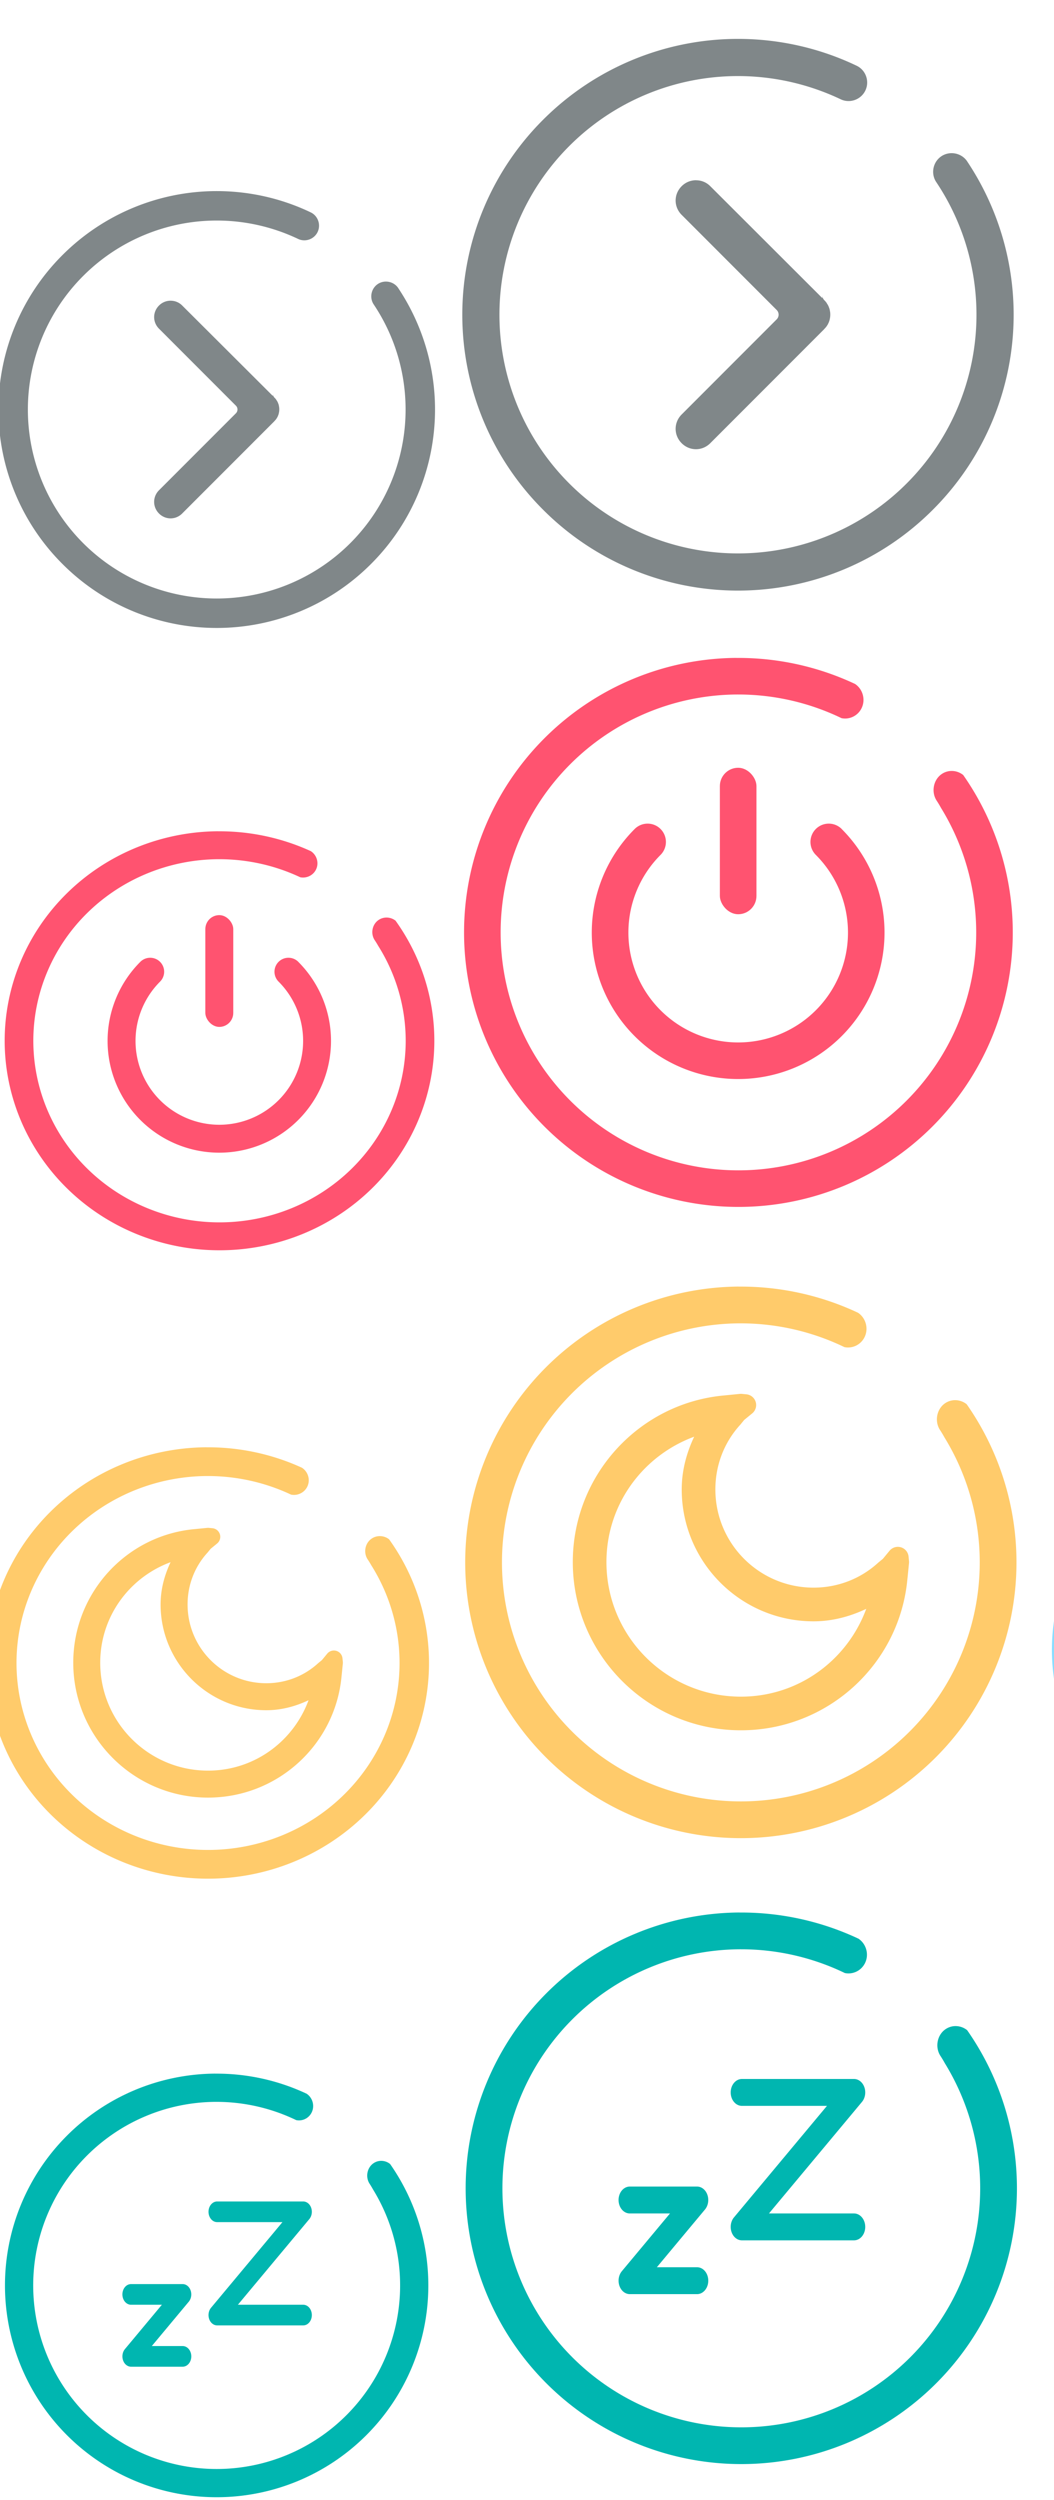 <?xml version="1.0" encoding="UTF-8" standalone="no"?>
<svg
   version="1.1"
   id="svg2"
   viewBox="0 0 54 128"
   sodipodi:docname="system.svg"
   inkscape:version="1.2.2 (b0a8486541, 2022-12-01)"
   xml:space="preserve"
   xmlns:inkscape="http://www.inkscape.org/namespaces/inkscape"
   xmlns:sodipodi="http://sodipodi.sourceforge.net/DTD/sodipodi-0.dtd"
   xmlns:xlink="http://www.w3.org/1999/xlink"
   xmlns="http://www.w3.org/2000/svg"
   xmlns:svg="http://www.w3.org/2000/svg"
   xmlns:rdf="http://www.w3.org/1999/02/22-rdf-syntax-ns#"
   xmlns:cc="http://creativecommons.org/ns#"
   xmlns:dc="http://purl.org/dc/elements/1.1/"><sodipodi:namedview
     pagecolor="#ffffff"
     bordercolor="#666666"
     borderopacity="1"
     objecttolerance="10"
     gridtolerance="10"
     guidetolerance="10"
     inkscape:pageopacity="0"
     inkscape:pageshadow="2"
     inkscape:window-width="1920"
     inkscape:window-height="1032"
     id="namedview66"
     showgrid="false"
     inkscape:zoom="9.333783"
     inkscape:cx="9.5888237"
     inkscape:cy="20.249024"
     inkscape:window-x="0"
     inkscape:window-y="24"
     inkscape:window-maximized="1"
     inkscape:current-layer="svg2"
     inkscape:showpageshadow="false"
     showguides="false"
     inkscape:document-rotation="0"
     inkscape:pagecheckerboard="0"
     inkscape:deskcolor="#d1d1d1" /><defs
     id="defs3051"><style
       type="text/css"
       id="current-color-scheme">
      .ColorScheme-Text {
        color:#C3C7D1;
      }
      .ColorScheme-Background {
        color:#ffffff;
      }
      .ColorScheme-Highlight {
        color:#009bff;
      }
      .ColorScheme-ViewText {
        color:#C3C7D1;
      }
      .ColorScheme-ViewBackground {
        color:#ffffff;
      }
      .ColorScheme-ViewHover {
        color:#2dacff;
      }
      .ColorScheme-ViewFocus{
        color:#009bff;
      }
      .ColorScheme-ButtonText {
        color:#C3C7D1;
      }
      .ColorScheme-ButtonBackground {
        color:#ffffff;
      }
      .ColorScheme-ButtonHover {
        color:#2dacff;
      }
      .ColorScheme-ButtonFocus{
        color:#009bff;
      }
      </style><linearGradient
       xlink:href="#_lgradient_55"
       gradientUnits="userSpaceOnUse"
       gradientTransform="matrix(1.181,0,0,1.153,-92.121,-77.655)"
       id="_lgradient_30"
       x1="84.74"
       y1="81.677"
       x2="98.058"
       y2="81.677"><stop
         offset="0%"
         stop-opacity="1"
         style="stop-color:rgb(88,0,226)"
         id="stop9" /><stop
         offset="100%"
         stop-opacity="1"
         style="stop-color:rgb(255,0,230)"
         id="stop11" /></linearGradient><linearGradient
       id="_lgradient_31"
       x1="0"
       y1="0.5"
       x2="1"
       y2="0.5"
       gradientTransform="matrix(28,0,0,28.001,1.796,2.113)"
       gradientUnits="userSpaceOnUse"><stop
         offset="0%"
         stop-opacity="1"
         style="stop-color:#5433ff;stop-opacity:1"
         id="stop16" /><stop
         id="stop948"
         style="stop-color:#20bdff;stop-opacity:1"
         stop-opacity="1"
         offset="0.5" /><stop
         offset="100%"
         stop-opacity="1"
         style="stop-color:#a5fecb;stop-opacity:1"
         id="stop18" /></linearGradient><linearGradient
       gradientUnits="userSpaceOnUse"
       gradientTransform="matrix(1.348,0,0,1.319,-76.665,-102.149)"
       id="_lgradient_47"
       x1="60.001"
       y1="85.543"
       x2="69.546"
       y2="85.543"
       xlink:href="#_lgradient_31"><stop
         offset="0%"
         stop-opacity="1"
         style="stop-color:rgb(88,0,226)"
         id="stop27" /><stop
         offset="100%"
         stop-opacity="1"
         style="stop-color:rgb(255,0,230)"
         id="stop29" /></linearGradient><linearGradient
       id="_lgradient_48"
       x1="0"
       y1="0.5"
       x2="1"
       y2="0.5"
       gradientTransform="matrix(21.333,0,0,21.333,0.002,-0.321)"
       gradientUnits="userSpaceOnUse"
       spreadMethod="pad"><stop
         offset="0%"
         stop-opacity="1"
         style="stop-color:rgb(88,0,226)"
         id="stop34" /><stop
         offset="100%"
         stop-opacity="1"
         style="stop-color:rgb(255,0,230)"
         id="stop36" /></linearGradient><linearGradient
       id="_lgradient_55"
       x1="0"
       y1="0.5"
       x2="1"
       y2="0.5"
       gradientTransform="matrix(18.261,0,0,18.261,6.836,6.857)"
       gradientUnits="userSpaceOnUse"><stop
         offset="0%"
         stop-opacity="1"
         style="stop-color:rgb(255,153,102)"
         id="stop107" /><stop
         offset="98.261%"
         stop-opacity="1"
         style="stop-color:rgb(255,94,98)"
         id="stop109" /></linearGradient><linearGradient
       xlink:href="#_lgradient_31"
       gradientTransform="matrix(1.077,0,0,1.077,-24.418,-69.629)"
       gradientUnits="userSpaceOnUse"
       id="_lgradient_56"
       x1="28.772"
       y1="79.5"
       x2="46.228"
       y2="79.5"><stop
         offset="0%"
         stop-opacity="1"
         style="stop-color:rgb(255,153,102)"
         id="stop112" /><stop
         offset="98.261%"
         stop-opacity="1"
         style="stop-color:rgb(255,94,98)"
         id="stop114" /></linearGradient><linearGradient
       id="_lgradient_57"
       x1="0"
       y1="0.5"
       x2="1"
       y2="0.5"
       gradientTransform="matrix(28,0,0,28,1.966,1.987)"
       gradientUnits="userSpaceOnUse"
       xlink:href="#_lgradient_48"><stop
         offset="0%"
         stop-opacity="1"
         style="stop-color:rgb(255,153,102)"
         id="stop119" /><stop
         offset="98.261%"
         stop-opacity="1"
         style="stop-color:rgb(255,94,98)"
         id="stop121" /></linearGradient><linearGradient
       id="_lgradient_58"
       x1="0"
       y1="0.5"
       x2="1"
       y2="0.5"
       gradientTransform="matrix(14.61,0,0,14.129,3.36,4.073)"
       gradientUnits="userSpaceOnUse"><stop
         offset="0%"
         stop-opacity="1"
         style="stop-color:rgb(255,153,102)"
         id="stop130" /><stop
         offset="98.261%"
         stop-opacity="1"
         style="stop-color:rgb(255,94,98)"
         id="stop132" /></linearGradient><linearGradient
       xlink:href="#_lgradient_31"
       gradientTransform="matrix(1.245,0,0,1.204,-3.647,-91.769)"
       gradientUnits="userSpaceOnUse"
       id="_lgradient_59"
       x1="5.38"
       y1="85.5"
       x2="17.62"
       y2="85.5"><stop
         offset="0%"
         stop-opacity="1"
         style="stop-color:rgb(255,153,102)"
         id="stop135" /><stop
         offset="98.261%"
         stop-opacity="1"
         style="stop-color:rgb(255,94,98)"
         id="stop137" /></linearGradient><linearGradient
       id="_lgradient_60"
       x1="0"
       y1="0.5"
       x2="1"
       y2="0.5"
       gradientTransform="matrix(22.402,0,0,21.665,-0.536,0.306)"
       gradientUnits="userSpaceOnUse"><stop
         offset="0%"
         stop-opacity="1"
         style="stop-color:rgb(255,153,102)"
         id="stop142" /><stop
         offset="98.261%"
         stop-opacity="1"
         style="stop-color:rgb(255,94,98)"
         id="stop144" /></linearGradient><linearGradient
       id="_lgradient_14"
       x1="0"
       y1="0.5"
       x2="1"
       y2="0.5"
       gradientTransform="matrix(28,0,0,28,1.809,2.115)"
       gradientUnits="userSpaceOnUse"><stop
         offset="0%"
         stop-opacity="1"
         style="stop-color:#16b5e4;stop-opacity:1"
         id="stop147" /><stop
         offset="100%"
         stop-opacity="1"
         style="stop-color:#f520fa;stop-opacity:1"
         id="stop149" /></linearGradient><linearGradient
       id="_lgradient_15"
       x1="0"
       y1="0.5"
       x2="1"
       y2="0.5"
       gradientTransform="matrix(-21.952,0,0,21.61,21.872,0.163)"
       gradientUnits="userSpaceOnUse"
       xlink:href="#_lgradient_14"><stop
         offset="0%"
         stop-opacity="1"
         style="stop-color:rgb(0,255,169)"
         id="stop158" /><stop
         offset="100%"
         stop-opacity="1"
         style="stop-color:rgb(240,116,179)"
         id="stop160" /></linearGradient><linearGradient
       id="_lgradient_12"
       x1="0"
       y1="0.5"
       x2="1"
       y2="0.5"
       gradientTransform="matrix(28,0,0,28,1.82,1.745)"
       gradientUnits="userSpaceOnUse"><stop
         offset="0%"
         stop-opacity="1"
         style="stop-color:#f9d423;stop-opacity:1"
         id="stop125" /><stop
         id="stop982"
         style="stop-color:#ff4e50;stop-opacity:1"
         stop-opacity="1"
         offset="0.5" /><stop
         offset="100%"
         stop-opacity="1"
         style="stop-color:#8a2387;stop-opacity:1"
         id="stop127" /></linearGradient><linearGradient
       spreadMethod="pad"
       id="_lgradient_13"
       x1="0"
       y1="0.5"
       x2="1"
       y2="0.5"
       gradientTransform="matrix(21.908,0,0,21.344,0.281,0.622)"
       gradientUnits="userSpaceOnUse"><stop
         offset="0%"
         stop-opacity="1"
         style="stop-color:rgb(255,224,49)"
         id="stop136" /><stop
         offset="100%"
         stop-opacity="1"
         style="stop-color:rgb(250,0,117)"
         id="stop138" /></linearGradient><linearGradient
       id="_lgradient_4"
       x1="0"
       y1="0.5"
       x2="1"
       y2="0.5"
       gradientTransform="matrix(28,0,0,28,1.989,2.034)"
       gradientUnits="userSpaceOnUse"><stop
         offset="0%"
         stop-opacity="1"
         style="stop-color:#fccb90;stop-opacity:1"
         id="stop57" /><stop
         offset="97.826%"
         stop-opacity="1"
         style="stop-color:#d57eeb;stop-opacity:1"
         id="stop59" /></linearGradient><linearGradient
       id="_lgradient_5"
       x1="0"
       y1="0.5"
       x2="1"
       y2="0.5"
       gradientTransform="matrix(21.529,0,0,21.415,0.345,0.301)"
       gradientUnits="userSpaceOnUse"><stop
         offset="0%"
         stop-opacity="1"
         style="stop-color:rgb(67,233,123)"
         id="stop68" /><stop
         offset="97.826%"
         stop-opacity="1"
         style="stop-color:rgb(56,249,215)"
         id="stop70" /></linearGradient><style
       type="text/css"
       id="current-color-scheme-3">      .ColorScheme-Text {
        color:#31363b;
      }
      .ColorScheme-Background{
        color:#eff0f1;
      }
      .ColorScheme-ViewText {
        color:#31363b;
      }
      .ColorScheme-ViewBackground{
        color:#fcfcfc;
      }
      .ColorScheme-ViewHover {
        color:#3daee9;
      }
      .ColorScheme-ViewFocus{
        color:#3daee9;
      }
      .ColorScheme-ButtonText {
        color:#31363b;
      }
      .ColorScheme-ButtonBackground{
        color:#eff0f1;
      }
      .ColorScheme-ButtonHover {
        color:#3daee9;
      }
      .ColorScheme-ButtonFocus{
        color:#3daee9;
      }</style><style
       id="current-color-scheme-36"
       type="text/css">.ColorScheme-Text { color:#a1adc8; }</style></defs><g
     style="clip-rule:evenodd;fill-rule:evenodd;stroke-linejoin:round;stroke-miterlimit:1.414"
     id="system-reboot"
     transform="translate(76,64)"><rect
       y="0"
       x="0"
       height="32"
       width="32"
       id="rect817"
       style="display:inline;fill:#ffdfff;fill-opacity:0;stroke-width:0.798" /><path
       d="m 9.101,16.503 c 0,-3.593 3,-6.51 6.696,-6.51 3.696,0 6.696,2.917 6.696,6.51 0,3.592 -2.999,6.509 -6.696,6.509 -3.696,0 -6.696,-2.917 -6.696,-6.509 z"
       stroke-miterlimit="3"
       id="path14"
       inkscape:connector-curvature="0"
       style="display:none;isolation:isolate;vector-effect:non-scaling-stroke;fill:none;stroke:#89ddff;stroke-width:2.333;stroke-linecap:square;stroke-linejoin:miter;stroke-miterlimit:3;stroke-opacity:1" /><g
       id="g929"
       transform="matrix(1.227,0,0,1.227,55.588,-5.761)"
       style="color:#333333;clip-rule:evenodd;display:inline;isolation:isolate;fill:#dfdfdf;fill-opacity:1;fill-rule:evenodd;stroke-linejoin:round;stroke-miterlimit:1.414"><path
         id="path7128"
         style="display:inline;isolation:isolate;fill:#89ddff;fill-opacity:1;stroke-width:2.051;stroke-linecap:round;stroke-linejoin:round;paint-order:stroke fill markers"
         class="UnoptimicedTransforms"
         inkscape:label="path842"
         d="M -23.669,0.725 A 15.383,15.383 0 0 0 -38.937,16.107 15.383,15.383 0 0 0 -23.553,31.49 15.383,15.383 0 0 0 -8.17,16.107 15.383,15.383 0 0 0 -10.948,7.29 c -0.351,-0.283 -0.856,-0.314 -1.235,-0.036 -0.458,0.337 -0.567,1.022 -0.239,1.496 0.108,0.168 0.178,0.291 0.227,0.38 a 13.332,13.332 0 0 1 1.974,6.978 13.332,13.332 0 0 1 -13.332,13.332 13.332,13.332 0 0 1 -13.332,-13.332 13.332,13.332 0 0 1 13.221,-13.331 13.332,13.332 0 0 1 0.111,0 13.332,13.332 0 0 1 5.78,1.326 c 0.461,0.096 0.947,-0.145 1.145,-0.601 0.208,-0.478 0.031,-1.038 -0.386,-1.316 a 15.383,15.383 0 0 0 -6.539,-1.459 15.383,15.383 0 0 0 -0.116,4e-7 z"
         transform="matrix(0.744,0,0,0.731,-14.902,6.345)" /><path
         d="m -32.303,10.742 c -0.193,-2e-6 -0.385,0.073 -0.532,0.22 -0.295,0.294 -0.295,0.767 0,1.061 l 0.844,0.842 h -0.44 a 5.272,5.25 0 0 0 -0.071,0 5.272,5.25 0 0 0 -5.201,5.25 5.272,5.25 0 0 0 5.272,5.25 5.272,5.25 0 0 0 5.272,-5.25 0.753,0.75 0 0 0 -0.753,-0.75 0.753,0.75 0 0 0 -0.753,0.75 3.766,3.75 0 0 1 -3.765,3.75 3.766,3.75 0 0 1 -3.765,-3.75 3.766,3.75 0 0 1 3.765,-3.75 h 0.44 l -0.844,0.842 c -0.295,0.294 -0.295,0.767 0,1.061 0.295,0.294 0.77,0.294 1.065,0 l 2.13,-2.123 c 0,0 0.002,0 0.002,0 0.073,-0.073 0.128,-0.158 0.165,-0.248 0,0 0,-0.002 0,-0.002 0.037,-0.09 0.056,-0.185 0.056,-0.281 0,-0.096 -0.019,-0.192 -0.056,-0.283 -0.037,-0.09 -0.091,-0.176 -0.165,-0.249 l -2.131,-2.121 c -0.148,-0.147 -0.34,-0.22 -0.532,-0.22 z"
         style="display:none;isolation:isolate;fill:#8addff;fill-opacity:1;fill-rule:nonzero;stroke:none;stroke-width:0.376;stroke-linecap:square;stroke-linejoin:miter;stroke-miterlimit:4;stroke-dasharray:none;stroke-opacity:1;paint-order:normal"
         id="path3290" /><path
         d="m -33.375,11.205 c 0.191,-0.021 0.39,0.031 0.552,0.161 0.325,0.26 0.376,0.73 0.116,1.054 l -0.746,0.929 0.436,-0.048 a 5.25,5.261 83.748 0 1 0.07,-0.007 5.25,5.261 83.748 0 1 5.731,4.654 5.25,5.261 83.748 0 1 -4.658,5.792 5.25,5.261 83.748 0 1 -5.801,-4.646 0.75,0.752 83.748 0 1 0.665,-0.827 0.75,0.752 83.748 0 1 0.829,0.664 3.75,3.758 83.748 0 0 4.144,3.319 3.75,3.758 83.748 0 0 3.327,-4.137 3.75,3.758 83.748 0 0 -4.144,-3.319 l -0.436,0.048 0.929,0.746 c 0.325,0.26 0.376,0.73 0.116,1.054 -0.261,0.324 -0.732,0.376 -1.056,0.116 L -35.645,14.877 c 0,0 -0.002,1.67e-4 -0.002,1.67e-4 -0.081,-0.065 -0.144,-0.143 -0.191,-0.228 0,0 -1.67e-4,-0.002 -1.67e-4,-0.002 -0.046,-0.086 -0.076,-0.178 -0.086,-0.273 -0.009,-0.095 -0.002,-0.193 0.025,-0.287 0.026,-0.093 0.072,-0.185 0.136,-0.265 l 1.883,-2.34 c 0.13,-0.162 0.313,-0.255 0.504,-0.276 z"
         style="display:inline;isolation:isolate;fill:#89ddff;fill-opacity:1;stroke-width:1.502;stroke-linecap:round;stroke-linejoin:round;paint-order:stroke fill markers"
         id="path3440"
         inkscape:label="path879" /></g><path
       d="m 9.754,5.549 v 0 c 1.856,-0.968 3.932,-1.475 6.042,-1.475 2.246,0 4.455,0.575 6.404,1.67 v 0 c 0.288,0.163 0.659,0.067 0.827,-0.216 v 0 c 0.168,-0.282 0.07,-0.645 -0.219,-0.809 v 0 C 20.677,3.519 18.255,2.891 15.796,2.891 c -2.408,0 -4.774,0.606 -6.872,1.754 L 9.224,2.918 v 0 c 0.065,-0.376 -0.196,-0.732 -0.582,-0.795 v 0 c -0.386,-0.064 -0.752,0.19 -0.818,0.566 v 0 L 7.402,5.145 c -0.131,0.76 0.38,1.478 1.142,1.604 l 2.566,0.421 v 0 c 0.386,0.063 0.752,-0.19 0.818,-0.566 v 0 C 11.993,6.229 11.733,5.872 11.345,5.809 v 0 z M 4.755,22.763 v 0 c 0.168,0.281 0.069,0.643 -0.219,0.809 v 0 c -0.289,0.165 -0.663,0.07 -0.834,-0.21 v 0 C 2.453,21.278 1.796,18.911 1.796,16.503 c 0,-2.167 0.53,-4.297 1.546,-6.227 v 0 c 0.155,-0.291 0.523,-0.404 0.823,-0.254 v 0 c 0.299,0.151 0.415,0.509 0.261,0.799 v 0 c -0.931,1.758 -1.413,3.704 -1.413,5.682 0,2.202 0.597,4.361 1.742,6.26 z m 17.481,4.474 v 0 c 0.289,-0.163 0.661,-0.068 0.831,0.214 v 0 c 0.17,0.28 0.073,0.644 -0.216,0.811 v 0 c -2.143,1.212 -4.578,1.852 -7.055,1.852 -2.392,0 -4.754,-0.597 -6.841,-1.734 v 0 C 8.662,28.22 8.558,27.859 8.723,27.575 v 0 c 0.165,-0.284 0.535,-0.387 0.828,-0.231 v 0 c 1.905,1.042 4.06,1.587 6.245,1.587 2.264,0 4.486,-0.58 6.44,-1.693 z m 5.083,-16.114 v 0 c -0.145,-0.294 -0.016,-0.646 0.286,-0.788 v 0 c 0.302,-0.14 0.667,-0.015 0.816,0.279 v 0 c 0.906,1.834 1.375,3.847 1.375,5.888 0,2.319 -0.609,4.598 -1.771,6.628 v 0 c -0.165,0.284 -0.535,0.386 -0.828,0.228 v 0 c -0.292,-0.159 -0.399,-0.52 -0.237,-0.807 v 0 c 1.065,-1.847 1.619,-3.929 1.619,-6.048 0,-1.864 -0.427,-3.7 -1.26,-5.38 z M 25.231,7.922 c 0,-0.327 0.273,-0.593 0.609,-0.593 0.336,0 0.608,0.266 0.608,0.593 0,0.327 -0.272,0.592 -0.608,0.592 -0.336,0 -0.609,-0.265 -0.609,-0.592 z m -0.609,17.754 c 0,-0.327 0.273,-0.592 0.609,-0.592 0.336,0 0.609,0.265 0.609,0.592 0,0.327 -0.273,0.592 -0.609,0.592 -0.336,0 -0.609,-0.265 -0.609,-0.592 z m -19.477,0 c 0,-0.327 0.272,-0.592 0.608,-0.592 0.336,0 0.609,0.265 0.609,0.592 0,0.327 -0.273,0.592 -0.609,0.592 -0.336,0 -0.608,-0.265 -0.608,-0.592 z"
       id="path21"
       inkscape:connector-curvature="0"
       style="display:none;isolation:isolate;fill:#8addff;fill-opacity:1;fill-rule:evenodd;stroke-width:1.167" /></g><g
     style="clip-rule:evenodd;fill-rule:evenodd;stroke-linejoin:round;stroke-miterlimit:1.414"
     id="22-22-system-reboot"
     transform="translate(54,74)"><rect
       y="0"
       x="0"
       height="22"
       width="22"
       id="rect817-7"
       style="display:inline;fill:#ffebff;fill-opacity:0;stroke-width:0.783" /><path
       d="m 5.567,10.642 c 0,-2.737 2.285,-4.959 5.101,-4.959 2.816,0 5.101,2.221 5.101,4.959 0,2.737 -2.285,4.96 -5.101,4.96 -2.816,0 -5.101,-2.223 -5.101,-4.96 z"
       stroke-miterlimit="3"
       id="path32"
       inkscape:connector-curvature="0"
       style="display:none;isolation:isolate;vector-effect:non-scaling-stroke;fill:none;stroke:#89ddff;stroke-width:2.667;stroke-linecap:square;stroke-linejoin:miter;stroke-miterlimit:3;stroke-opacity:1" /><g
       id="g2377"
       transform="matrix(0.923,0,0,0.923,40.6,-6.375)"
       style="color:#333333;clip-rule:evenodd;display:inline;isolation:isolate;fill:#dfdfdf;fill-opacity:1;fill-rule:evenodd;stroke-linejoin:round;stroke-miterlimit:1.414"><path
         id="path2371"
         style="display:inline;isolation:isolate;fill:#89ddff;fill-opacity:1;stroke-width:2.051;stroke-linecap:round;stroke-linejoin:round;paint-order:stroke fill markers"
         class="UnoptimicedTransforms"
         inkscape:label="path842"
         d="M -23.669,0.725 A 15.383,15.383 0 0 0 -38.937,16.107 15.383,15.383 0 0 0 -23.553,31.49 15.383,15.383 0 0 0 -8.17,16.107 15.383,15.383 0 0 0 -10.948,7.29 c -0.351,-0.283 -0.856,-0.314 -1.235,-0.036 -0.458,0.337 -0.567,1.022 -0.239,1.496 0.108,0.168 0.178,0.291 0.227,0.38 a 13.332,13.332 0 0 1 1.974,6.978 13.332,13.332 0 0 1 -13.332,13.332 13.332,13.332 0 0 1 -13.332,-13.332 13.332,13.332 0 0 1 13.221,-13.331 13.332,13.332 0 0 1 0.111,0 13.332,13.332 0 0 1 5.78,1.326 c 0.461,0.096 0.947,-0.145 1.145,-0.601 0.208,-0.478 0.031,-1.038 -0.386,-1.316 a 15.383,15.383 0 0 0 -6.539,-1.459 15.383,15.383 0 0 0 -0.116,4e-7 z"
         transform="matrix(0.758,0,0,0.74,-14.589,6.339)" /><path
         d="m -32.303,10.742 c -0.193,-2e-6 -0.385,0.073 -0.532,0.22 -0.295,0.294 -0.295,0.767 0,1.061 l 0.844,0.842 h -0.44 a 5.272,5.25 0 0 0 -0.071,0 5.272,5.25 0 0 0 -5.201,5.25 5.272,5.25 0 0 0 5.272,5.25 5.272,5.25 0 0 0 5.272,-5.25 0.753,0.75 0 0 0 -0.753,-0.75 0.753,0.75 0 0 0 -0.753,0.75 3.766,3.75 0 0 1 -3.765,3.75 3.766,3.75 0 0 1 -3.765,-3.75 3.766,3.75 0 0 1 3.765,-3.75 h 0.44 l -0.844,0.842 c -0.295,0.294 -0.295,0.767 0,1.061 0.295,0.294 0.77,0.294 1.065,0 l 2.13,-2.123 c 0,0 0.002,0 0.002,0 0.073,-0.073 0.128,-0.158 0.165,-0.248 0,0 0,-0.002 0,-0.002 0.037,-0.09 0.056,-0.185 0.056,-0.281 0,-0.096 -0.019,-0.192 -0.056,-0.283 -0.037,-0.09 -0.091,-0.176 -0.165,-0.249 l -2.131,-2.121 c -0.148,-0.147 -0.34,-0.22 -0.532,-0.22 z"
         style="display:none;isolation:isolate;fill:#8addff;fill-opacity:1;fill-rule:nonzero;stroke:none;stroke-width:0.376;stroke-linecap:square;stroke-linejoin:miter;stroke-miterlimit:4;stroke-dasharray:none;stroke-opacity:1;paint-order:normal"
         id="path2373" /><path
         d="m -33.375,11.205 c 0.191,-0.021 0.39,0.031 0.552,0.161 0.325,0.26 0.376,0.73 0.116,1.054 l -0.746,0.929 0.436,-0.048 a 5.25,5.261 83.748 0 1 0.07,-0.007 5.25,5.261 83.748 0 1 5.731,4.654 5.25,5.261 83.748 0 1 -4.658,5.792 5.25,5.261 83.748 0 1 -5.801,-4.646 0.75,0.752 83.748 0 1 0.665,-0.827 0.75,0.752 83.748 0 1 0.829,0.664 3.75,3.758 83.748 0 0 4.144,3.319 3.75,3.758 83.748 0 0 3.327,-4.137 3.75,3.758 83.748 0 0 -4.144,-3.319 l -0.436,0.048 0.929,0.746 c 0.325,0.26 0.376,0.73 0.116,1.054 -0.261,0.324 -0.732,0.376 -1.056,0.116 L -35.645,14.877 c 0,0 -0.002,1.67e-4 -0.002,1.67e-4 -0.081,-0.065 -0.144,-0.143 -0.191,-0.228 0,0 -1.67e-4,-0.002 -1.67e-4,-0.002 -0.046,-0.086 -0.076,-0.178 -0.086,-0.273 -0.009,-0.095 -0.002,-0.193 0.025,-0.287 0.026,-0.093 0.072,-0.185 0.136,-0.265 l 1.883,-2.34 c 0.13,-0.162 0.313,-0.255 0.504,-0.276 z"
         style="display:inline;isolation:isolate;fill:#89ddff;fill-opacity:1;stroke-width:1.502;stroke-linecap:round;stroke-linejoin:round;paint-order:stroke fill markers"
         id="path2375"
         inkscape:label="path879" /></g><path
       d="m 6.066,2.296 v 0 c 1.413,-0.737 2.995,-1.123 4.603,-1.123 1.711,0 3.395,0.437 4.879,1.272 v 0 c 0.22,0.124 0.503,0.051 0.631,-0.165 v 0 c 0.128,-0.215 0.053,-0.491 -0.167,-0.615 v 0 c -1.623,-0.916 -3.469,-1.393 -5.343,-1.393 -1.835,0 -3.637,0.46 -5.236,1.335 l 0.229,-1.315 v 0 c 0.049,-0.285 -0.149,-0.557 -0.444,-0.605 v 0 c -0.295,-0.048 -0.573,0.144 -0.623,0.431 v 0 l -0.323,1.871 c -0.1,0.58 0.291,1.128 0.871,1.223 l 1.955,0.321 v 0 c 0.295,0.048 0.573,-0.145 0.624,-0.432 v 0 c 0.049,-0.285 -0.149,-0.557 -0.444,-0.605 v 0 z m -3.811,13.116 v 0 c 0.128,0.215 0.053,0.491 -0.167,0.616 v 0 c -0.22,0.125 -0.504,0.053 -0.635,-0.16 v 0 c -0.951,-1.588 -1.452,-3.391 -1.452,-5.227 0,-1.649 0.404,-3.273 1.177,-4.743 v 0 c 0.119,-0.221 0.399,-0.308 0.627,-0.193 v 0 c 0.228,0.113 0.317,0.387 0.2,0.608 v 0 c -0.711,1.339 -1.076,2.823 -1.076,4.328 0,1.677 0.455,3.324 1.325,4.771 z m 13.32,3.409 v 0 c 0.22,-0.125 0.504,-0.052 0.633,0.161 v 0 c 0.129,0.215 0.055,0.492 -0.165,0.619 v 0 c -1.632,0.924 -3.487,1.411 -5.375,1.411 -1.823,0 -3.623,-0.455 -5.213,-1.321 v 0 c -0.223,-0.121 -0.301,-0.396 -0.176,-0.613 v 0 c 0.125,-0.216 0.408,-0.295 0.631,-0.175 v 0 c 1.452,0.793 3.093,1.208 4.759,1.208 1.725,0 3.417,-0.443 4.907,-1.289 z m 3.872,-12.277 v 0 c -0.109,-0.224 -0.012,-0.493 0.219,-0.6 v 0 c 0.231,-0.107 0.508,-0.012 0.621,0.212 v 0 c 0.691,1.397 1.048,2.931 1.048,4.485 0,1.768 -0.464,3.504 -1.349,5.051 v 0 c -0.125,0.216 -0.408,0.295 -0.631,0.173 v 0 c -0.223,-0.12 -0.304,-0.396 -0.181,-0.616 v 0 c 0.812,-1.407 1.233,-2.993 1.233,-4.608 0,-1.42 -0.324,-2.817 -0.96,-4.097 z m -1.591,-2.44 c 0,-0.249 0.208,-0.451 0.464,-0.451 0.256,0 0.464,0.201 0.464,0.451 0,0.249 -0.208,0.451 -0.464,0.451 -0.256,0 -0.464,-0.201 -0.464,-0.451 z m -0.464,13.527 c 0,-0.249 0.208,-0.451 0.464,-0.451 0.256,0 0.464,0.201 0.464,0.451 0,0.249 -0.208,0.451 -0.464,0.451 -0.256,0 -0.464,-0.201 -0.464,-0.451 z m -14.84,0 c 0,-0.249 0.208,-0.451 0.464,-0.451 0.256,0 0.464,0.201 0.464,0.451 0,0.249 -0.208,0.451 -0.464,0.451 -0.256,0 -0.464,-0.201 -0.464,-0.451 z"
       id="path39"
       inkscape:connector-curvature="0"
       style="display:none;isolation:isolate;fill:#8addff;fill-opacity:1;fill-rule:evenodd;stroke-width:1.333" /></g><g
     style="clip-rule:evenodd;fill-rule:evenodd;stroke-linejoin:round;stroke-miterlimit:1.414"
     id="system-suspend"
     transform="translate(22,96)"><rect
       ry="1.009"
       y="0"
       x="0"
       height="32"
       width="32"
       id="rect826"
       style="fill:#ff92ac;fill-opacity:0;stroke-width:1.015;stroke-miterlimit:1.414;stroke-dasharray:none" /><g
       id="g989-9"
       style="color:#333333;clip-rule:evenodd;isolation:isolate;fill:#dfdfdf;fill-opacity:1;fill-rule:evenodd;stroke-linejoin:round;stroke-miterlimit:1.414"
       transform="matrix(0.918,0,0,0.918,37.601,1.255)"><path
         id="path7738"
         style="color:#a1adc8;isolation:isolate;fill:#00b6b0;fill-opacity:1;stroke-width:0.685"
         class="ColorScheme-Text"
         d="m -23.519,10.011 a 0.626,0.75 0 0 0 -0.626,0.75 0.626,0.75 0 0 0 0.626,0.75 h 4.747 l -5.19,6.22 a 0.626,0.75 0 0 0 0.442,1.28 h 6.258 a 0.626,0.75 0 0 0 0.626,-0.75 0.626,0.75 0 0 0 -0.626,-0.75 h -4.747 l 5.19,-6.22 a 0.626,0.75 0 0 0 -0.442,-1.28 z m -6.258,6 a 0.626,0.75 0 0 0 -0.626,0.75 0.626,0.75 0 0 0 0.626,0.75 h 2.244 l -2.686,3.22 a 0.626,0.75 0 0 0 0.442,1.28 h 3.755 a 0.626,0.75 0 0 0 0.626,-0.75 0.626,0.75 0 0 0 -0.626,-0.75 h -2.244 l 2.686,-3.22 a 0.626,0.75 0 0 0 -0.442,-1.28 z" /><path
         d="m -23.807,10.931 v 0 c 0.704,0 1.276,0.572 1.276,1.276 v 10.206 c 0,0.704 -0.572,1.276 -1.276,1.276 v 0 c -0.704,0 -1.276,-0.572 -1.276,-1.276 V 12.207 c 0,-0.704 0.572,-1.276 1.276,-1.276 z m 5.51,0 v 0 c 0.704,0 1.276,0.572 1.276,1.276 v 10.206 c 0,0.704 -0.572,1.276 -1.276,1.276 v 0 c -0.704,0 -1.276,-0.572 -1.276,-1.276 V 12.207 c 0,-0.704 0.572,-1.276 1.276,-1.276 z"
         fill-rule="evenodd"
         fill="url(#_lgradient_0)"
         id="path7-3"
         style="display:none;isolation:isolate;fill:#00b6b0;fill-opacity:1;stroke-width:1.701"
         sodipodi:nodetypes="scssssssssssssssss"
         transform="translate(-2.467,-1.3)" /><path
         id="path7128-6"
         style="display:inline;isolation:isolate;fill:#00b6b0;fill-opacity:1;stroke-width:2.051;stroke-linecap:round;stroke-linejoin:round;paint-order:stroke fill markers"
         class="UnoptimicedTransforms"
         inkscape:label="path842"
         d="M -23.669,0.725 A 15.383,15.383 0 0 0 -38.937,16.107 15.383,15.383 0 0 0 -23.553,31.49 15.383,15.383 0 0 0 -8.17,16.107 15.383,15.383 0 0 0 -10.948,7.29 c -0.351,-0.283 -0.856,-0.314 -1.235,-0.036 -0.458,0.337 -0.567,1.022 -0.239,1.496 0.108,0.168 0.178,0.291 0.227,0.38 a 13.332,13.332 0 0 1 1.974,6.978 13.332,13.332 0 0 1 -13.332,13.332 13.332,13.332 0 0 1 -13.332,-13.332 13.332,13.332 0 0 1 13.221,-13.331 13.332,13.332 0 0 1 0.111,0 13.332,13.332 0 0 1 5.78,1.326 c 0.461,0.096 0.947,-0.145 1.145,-0.601 0.208,-0.478 0.031,-1.038 -0.386,-1.316 a 15.383,15.383 0 0 0 -6.539,-1.459 15.383,15.383 0 0 0 -0.116,4e-7 z" /></g><path
       d="m 26.617,8.931 v 0 C 26.429,8.652 26.502,8.273 26.781,8.085 v 0 c 0.279,-0.187 0.658,-0.114 0.846,0.165 v 0 c 1.54,2.307 2.362,5.015 2.362,7.785 0,3.713 -1.473,7.274 -4.103,9.897 -2.623,2.63 -6.184,4.103 -9.897,4.103 -3.713,0 -7.274,-1.473 -9.897,-4.103 C 3.462,23.308 1.989,19.748 1.989,16.034 v 0 c 0,-3.713 1.473,-7.274 4.103,-9.897 2.623,-2.624 6.184,-4.103 9.897,-4.103 2.082,0 4.145,0.463 6.026,1.363 v 0 c 0.302,0.144 0.43,0.507 0.285,0.81 v 0 C 22.157,4.51 21.794,4.638 21.492,4.493 v 0 c -1.717,-0.815 -3.598,-1.242 -5.503,-1.242 -3.39,0 -6.641,1.346 -9.039,3.744 C 4.552,9.393 3.206,12.644 3.206,16.034 v 0 c 0,3.39 1.346,6.641 3.744,9.039 2.397,2.398 5.648,3.744 9.039,3.744 3.39,0 6.641,-1.346 9.039,-3.744 2.398,-2.397 3.744,-5.648 3.744,-9.039 0,-2.532 -0.75,-5.003 -2.155,-7.103 z M 17.866,22.78 v 0 c 0.337,-0.095 0.687,0.103 0.78,0.442 v 0 c 0.093,0.339 -0.106,0.691 -0.443,0.786 v 0 c -0.718,0.197 -1.464,0.299 -2.214,0.299 -2.196,0 -4.302,-0.872 -5.848,-2.425 -1.553,-1.545 -2.425,-3.652 -2.425,-5.848 0,-1.642 0.49,-3.252 1.406,-4.62 v 0 C 9.32,11.123 9.716,11.046 10.007,11.242 v 0 c 0.292,0.197 0.369,0.593 0.172,0.885 v 0 c -0.776,1.158 -1.19,2.514 -1.19,3.907 0,1.858 0.738,3.64 2.049,4.951 1.311,1.312 3.093,2.049 4.951,2.049 0.636,0 1.266,-0.083 1.877,-0.254 z M 14.761,9.142 v 0 c -0.348,0.06 -0.678,-0.172 -0.739,-0.518 v 0 c -0.059,-0.346 0.171,-0.675 0.516,-0.736 v 0 c 0.477,-0.082 0.967,-0.127 1.451,-0.127 2.196,0 4.302,0.872 5.848,2.425 1.553,1.545 2.425,3.652 2.425,5.848 0,1.667 -0.503,3.296 -1.451,4.677 v 0 c -0.197,0.289 -0.592,0.361 -0.882,0.163 v 0 c -0.29,-0.198 -0.362,-0.597 -0.163,-0.887 v 0 c 0.796,-1.159 1.222,-2.539 1.222,-3.952 0,-1.858 -0.738,-3.64 -2.049,-4.951 -1.311,-1.312 -3.093,-2.049 -4.951,-2.049 -0.414,0 -0.821,0.038 -1.228,0.108 z m -0.112,3.71 v 0 c 0.351,0 0.636,0.285 0.636,0.636 v 5.092 c 0,0.351 -0.285,0.636 -0.636,0.636 v 0 c -0.351,0 -0.636,-0.285 -0.636,-0.636 v -5.092 c 0,-0.351 0.285,-0.636 0.636,-0.636 z m 2.748,0 v 0 c 0.351,0 0.636,0.285 0.636,0.636 v 5.092 c 0,0.351 -0.285,0.636 -0.636,0.636 v 0 c -0.351,0 -0.636,-0.285 -0.636,-0.636 v -5.092 c 0,-0.351 0.285,-0.636 0.636,-0.636 z"
       id="path62"
       inkscape:connector-curvature="0"
       style="display:none;isolation:isolate;fill:#00a8a5;fill-opacity:1;fill-rule:evenodd;stroke-width:1.077" /></g><g
     style="clip-rule:evenodd;fill-rule:evenodd;stroke-linejoin:round;stroke-miterlimit:1.414"
     id="22-22-system-suspend"
     transform="translate(0,106)"><rect
       ry="1.004"
       y="0"
       x="0"
       height="22"
       width="22"
       id="rect821"
       style="fill:#ffff92;fill-opacity:0;stroke-width:1;stroke-miterlimit:1.414;stroke-dasharray:none" /><g
       id="g3350"
       style="color:#333333;clip-rule:evenodd;isolation:isolate;fill:#dfdfdf;fill-opacity:1;fill-rule:evenodd;stroke-linejoin:round;stroke-miterlimit:1.414"
       transform="matrix(0.705,0,0,0.705,27.705,-0.341)"><path
         id="path3344"
         style="color:#a1adc8;isolation:isolate;fill:#00b6b0;fill-opacity:1;stroke-width:0.685"
         class="ColorScheme-Text"
         d="m -23.519,10.011 a 0.626,0.75 0 0 0 -0.626,0.75 0.626,0.75 0 0 0 0.626,0.75 h 4.747 l -5.19,6.22 a 0.626,0.75 0 0 0 0.442,1.28 h 6.258 a 0.626,0.75 0 0 0 0.626,-0.75 0.626,0.75 0 0 0 -0.626,-0.75 h -4.747 l 5.19,-6.22 a 0.626,0.75 0 0 0 -0.442,-1.28 z m -6.258,6 a 0.626,0.75 0 0 0 -0.626,0.75 0.626,0.75 0 0 0 0.626,0.75 h 2.244 l -2.686,3.22 a 0.626,0.75 0 0 0 0.442,1.28 h 3.755 a 0.626,0.75 0 0 0 0.626,-0.75 0.626,0.75 0 0 0 -0.626,-0.75 h -2.244 l 2.686,-3.22 a 0.626,0.75 0 0 0 -0.442,-1.28 z" /><path
         d="m -23.807,10.931 v 0 c 0.704,0 1.276,0.572 1.276,1.276 v 10.206 c 0,0.704 -0.572,1.276 -1.276,1.276 v 0 c -0.704,0 -1.276,-0.572 -1.276,-1.276 V 12.207 c 0,-0.704 0.572,-1.276 1.276,-1.276 z m 5.51,0 v 0 c 0.704,0 1.276,0.572 1.276,1.276 v 10.206 c 0,0.704 -0.572,1.276 -1.276,1.276 v 0 c -0.704,0 -1.276,-0.572 -1.276,-1.276 V 12.207 c 0,-0.704 0.572,-1.276 1.276,-1.276 z"
         fill-rule="evenodd"
         fill="url(#_lgradient_0)"
         id="path3346"
         style="display:none;isolation:isolate;fill:#00b6b0;fill-opacity:1;stroke-width:1.701"
         sodipodi:nodetypes="scssssssssssssssss"
         transform="translate(-2.467,-1.3)" /><path
         id="path3348"
         style="display:inline;isolation:isolate;fill:#00b6b0;fill-opacity:1;stroke-width:2.051;stroke-linecap:round;stroke-linejoin:round;paint-order:stroke fill markers"
         class="UnoptimicedTransforms"
         inkscape:label="path842"
         d="M -23.669,0.725 A 15.383,15.383 0 0 0 -38.937,16.107 15.383,15.383 0 0 0 -23.553,31.49 15.383,15.383 0 0 0 -8.17,16.107 15.383,15.383 0 0 0 -10.948,7.29 c -0.351,-0.283 -0.856,-0.314 -1.235,-0.036 -0.458,0.337 -0.567,1.022 -0.239,1.496 0.108,0.168 0.178,0.291 0.227,0.38 a 13.332,13.332 0 0 1 1.974,6.978 13.332,13.332 0 0 1 -13.332,13.332 13.332,13.332 0 0 1 -13.332,-13.332 13.332,13.332 0 0 1 13.221,-13.331 13.332,13.332 0 0 1 0.111,0 13.332,13.332 0 0 1 5.78,1.326 c 0.461,0.096 0.947,-0.145 1.145,-0.601 0.208,-0.478 0.031,-1.038 -0.386,-1.316 a 15.383,15.383 0 0 0 -6.539,-1.459 15.383,15.383 0 0 0 -0.116,4e-7 z" /></g><path
       d="m 19.281,5.576 v 0 C 19.136,5.363 19.193,5.073 19.407,4.928 v 0 c 0.215,-0.144 0.507,-0.087 0.651,0.126 v 0 c 1.184,1.765 1.816,3.836 1.816,5.955 0,2.839 -1.132,5.563 -3.155,7.57 -2.017,2.012 -4.755,3.138 -7.61,3.138 -2.854,0 -5.592,-1.126 -7.61,-3.138 C 1.477,16.572 0.345,13.848 0.345,11.009 v 0 C 0.345,8.169 1.477,5.446 3.5,3.439 5.517,1.433 8.255,0.301 11.109,0.301 c 1.601,0 3.188,0.354 4.634,1.043 v 0 c 0.232,0.111 0.331,0.388 0.219,0.619 v 0 C 15.852,2.195 15.572,2.293 15.34,2.182 v 0 C 14.021,1.559 12.575,1.232 11.109,1.232 8.503,1.232 6.003,2.261 4.159,4.096 2.316,5.93 1.281,8.416 1.281,11.009 v 0 c 0,2.592 1.035,5.079 2.879,6.913 1.844,1.834 4.344,2.863 6.95,2.863 2.606,0 5.106,-1.029 6.95,-2.863 1.844,-1.834 2.879,-4.321 2.879,-6.913 0,-1.936 -0.576,-3.827 -1.656,-5.433 z M 12.553,16.167 v 0 c 0.258,-0.072 0.528,0.079 0.599,0.339 v 0 c 0.072,0.259 -0.081,0.529 -0.339,0.601 v 0 c -0.553,0.151 -1.126,0.229 -1.703,0.229 -1.688,0 -3.308,-0.668 -4.497,-1.854 -1.193,-1.183 -1.864,-2.794 -1.864,-4.473 0,-1.256 0.377,-2.487 1.081,-3.533 v 0 C 5.982,7.252 6.286,7.193 6.51,7.344 v 0 c 0.224,0.15 0.284,0.453 0.133,0.676 v 0 C 6.045,8.906 5.727,9.943 5.727,11.009 c 0,1.421 0.567,2.784 1.575,3.787 1.008,1.003 2.378,1.567 3.807,1.567 0.489,0 0.974,-0.063 1.444,-0.195 z M 10.165,5.738 v 0 C 9.897,5.784 9.643,5.606 9.597,5.341 v 0 C 9.552,5.077 9.729,4.825 9.994,4.78 v 0 c 0.367,-0.064 0.743,-0.098 1.116,-0.098 1.688,0 3.308,0.668 4.497,1.854 1.193,1.183 1.864,2.794 1.864,4.473 0,1.275 -0.386,2.521 -1.116,3.578 v 0 c -0.152,0.22 -0.455,0.276 -0.678,0.123 v 0 c -0.223,-0.151 -0.279,-0.456 -0.125,-0.679 v 0 c 0.612,-0.886 0.94,-1.941 0.94,-3.022 0,-1.421 -0.567,-2.784 -1.575,-3.787 C 13.908,6.219 12.538,5.655 11.109,5.655 c -0.318,0 -0.631,0.029 -0.945,0.083 z m -0.086,2.837 v 0 c 0.271,0 0.49,0.218 0.49,0.488 v 3.892 c 0,0.27 -0.219,0.488 -0.49,0.488 v 0 c -0.27,0 -0.489,-0.218 -0.489,-0.488 V 9.063 c 0,-0.27 0.219,-0.488 0.489,-0.488 z m 2.114,0 v 0 c 0.271,0 0.49,0.218 0.49,0.488 v 3.892 c 0,0.27 -0.219,0.488 -0.49,0.488 v 0 c -0.27,0 -0.489,-0.218 -0.489,-0.488 V 9.063 c 0,-0.27 0.219,-0.488 0.489,-0.488 z"
       id="path73"
       inkscape:connector-curvature="0"
       style="display:none;isolation:isolate;fill:#00a7a3;fill-opacity:1;fill-rule:evenodd;stroke-width:1.263" /></g><g
     style="clip-rule:evenodd;fill-rule:evenodd;stroke-linejoin:round;stroke-miterlimit:1.414"
     id="system-suspend-hibernate"
     transform="translate(22,64)"><rect
       ry="1"
       y="0"
       x="0"
       height="32"
       width="32"
       id="rect817-2"
       style="fill:#ffa6bc;fill-opacity:0;stroke-width:1;stroke-miterlimit:1.414;stroke-dasharray:none" /><path
       id="path117"
       style="isolation:isolate;vector-effect:non-scaling-stroke;fill:#ffcb6b;fill-opacity:1;fill-rule:evenodd;stroke:#ffcb6b;stroke-width:0.538;stroke-linecap:butt;stroke-linejoin:round;stroke-miterlimit:1.414;stroke-opacity:1"
       sodipodi:type="inkscape:offset"
       inkscape:radius="0.35632321"
       inkscape:original="M 15.966797 6.8574219 L 15.101562 6.9433594 C 10.46218 7.3364358 6.8359375 11.241405 6.8359375 15.986328 C 6.8359375 21.025251 10.927871 25.117188 15.966797 25.117188 C 20.707413 25.117187 24.607198 21.497081 25.007812 16.865234 L 25.009766 16.849609 L 25.095703 15.986328 L 25.070312 15.730469 L 24.648438 16.242188 L 24.341797 16.494141 C 23.240105 17.497834 21.778917 18.09375 20.179688 18.09375 C 16.691532 18.09375 13.859375 15.261591 13.859375 11.773438 C 13.859375 10.179592 14.450017 8.7236646 15.447266 7.6230469 L 15.458984 7.6113281 L 15.710938 7.3027344 L 16.222656 6.8828125 L 15.966797 6.8574219 z M 14.470703 7.7089844 C 13.637164 8.8548298 13.15625 10.259282 13.15625 11.773438 C 13.15625 15.649285 16.30384 18.796875 20.179688 18.796875 C 21.69384 18.796875 23.098295 18.31596 24.244141 17.482422 L 24.242188 17.494141 C 23.537879 21.437833 20.096798 24.414062 15.966797 24.414062 C 11.315567 24.414062 7.5390625 20.637558 7.5390625 15.986328 C 7.5390625 11.85202 10.521623 8.4089839 14.470703 7.7089844 z "
       d="m 15.932,6.502 -0.865,0.086 c -4.819,0.411 -8.586,4.474 -8.586,9.398 0,5.232 4.254,9.486 9.486,9.486 4.917,-1e-6 8.972,-3.755 9.395,-8.562 l 0.002,-0.01 v -0.006 a 0.356,0.356 0 0 0 0.002,-0.01 l 0.086,-0.863 a 0.356,0.356 0 0 0 0,-0.07 l -0.025,-0.256 a 0.356,0.356 0 0 0 -0.631,-0.191 l -0.4,0.484 -0.279,0.23 a 0.356,0.356 0 0 0 -0.014,0.012 c -1.038,0.945 -2.411,1.508 -3.922,1.508 -3.295,0 -5.965,-2.67 -5.965,-5.965 0,-1.499 0.552,-2.863 1.484,-3.898 l 0.006,-0.006 c 0.002,-0.002 0.004,-0.004 0.006,-0.006 a 0.356,0.356 0 0 0 0.023,-0.027 l 0.23,-0.281 0.484,-0.396 A 0.356,0.356 0 0 0 16.258,6.527 l -0.256,-0.025 a 0.356,0.356 0 0 0 -0.07,0 z m -2.139,1.758 c -0.591,1.055 -0.992,2.227 -0.992,3.514 0,4.069 3.31,7.379 7.379,7.379 1.287,0 2.459,-0.401 3.514,-0.992 -0.946,3.402 -4.031,5.898 -7.727,5.898 -4.458,0 -8.072,-3.614 -8.072,-8.072 0,-3.696 2.497,-6.78 5.898,-7.727 z"
       transform="matrix(0.883,0,0,0.883,1.861,1.863)" /><path
       id="path4343"
       style="color:#333333;clip-rule:evenodd;display:inline;isolation:isolate;fill:#ffcb6b;fill-opacity:1;fill-rule:evenodd;stroke-width:2.051;stroke-linecap:round;stroke-linejoin:round;stroke-miterlimit:1.414;paint-order:stroke fill markers"
       class="UnoptimicedTransforms"
       inkscape:label="path842"
       d="M -23.669,0.725 A 15.383,15.383 0 0 0 -38.937,16.107 15.383,15.383 0 0 0 -23.553,31.49 15.383,15.383 0 0 0 -8.17,16.107 15.383,15.383 0 0 0 -10.948,7.29 c -0.351,-0.283 -0.856,-0.314 -1.235,-0.036 -0.458,0.337 -0.567,1.022 -0.239,1.496 0.108,0.168 0.178,0.291 0.227,0.38 a 13.332,13.332 0 0 1 1.974,6.978 13.332,13.332 0 0 1 -13.332,13.332 13.332,13.332 0 0 1 -13.332,-13.332 13.332,13.332 0 0 1 13.221,-13.331 13.332,13.332 0 0 1 0.111,0 13.332,13.332 0 0 1 5.78,1.326 c 0.461,0.096 0.947,-0.145 1.145,-0.601 0.208,-0.478 0.031,-1.038 -0.386,-1.316 a 15.383,15.383 0 0 0 -6.539,-1.459 15.383,15.383 0 0 0 -0.116,4e-7 z"
       transform="matrix(0.918,0,0,0.918,37.578,1.207)" /><path
       d="m 26.594,8.883 v 0 C 26.406,8.604 26.479,8.225 26.758,8.037 v 0 c 0.279,-0.187 0.658,-0.114 0.846,0.165 v 0 c 1.54,2.307 2.362,5.015 2.362,7.785 0,3.713 -1.473,7.274 -4.103,9.897 -2.623,2.63 -6.184,4.103 -9.897,4.103 -3.713,0 -7.274,-1.473 -9.897,-4.103 C 3.439,23.26 1.966,19.7 1.966,15.987 v 0 c 0,-3.713 1.473,-7.274 4.103,-9.897 2.623,-2.624 6.184,-4.103 9.897,-4.103 2.082,0 4.145,0.463 6.026,1.363 v 0 c 0.302,0.144 0.43,0.507 0.285,0.81 v 0 c -0.144,0.303 -0.507,0.431 -0.809,0.285 v 0 c -1.717,-0.815 -3.598,-1.242 -5.503,-1.242 -3.39,0 -6.641,1.346 -9.039,3.744 C 4.529,9.345 3.183,12.597 3.183,15.987 v 0 c 0,3.39 1.346,6.641 3.744,9.039 2.397,2.398 5.648,3.744 9.039,3.744 3.39,0 6.641,-1.346 9.039,-3.744 2.398,-2.397 3.744,-5.648 3.744,-9.039 0,-2.532 -0.75,-5.003 -2.155,-7.103 z"
       id="path124"
       inkscape:connector-curvature="0"
       style="display:none;isolation:isolate;fill:#ffcb6b;fill-opacity:1;stroke-width:1.077" /></g><g
     style="clip-rule:evenodd;fill-rule:evenodd;stroke-linejoin:round;stroke-miterlimit:1.414"
     id="22-22-system-suspend-hibernate"
     transform="translate(0,74)"><rect
       ry="0.704"
       y="0"
       x="0"
       height="22"
       width="22"
       id="rect817-76"
       style="fill:#98ffff;fill-opacity:0;stroke-width:0.756;stroke-miterlimit:1.414;stroke-dasharray:none" /><path
       id="path4351"
       style="color:#333333;clip-rule:evenodd;display:inline;isolation:isolate;fill:#ffcb6b;fill-opacity:1;fill-rule:evenodd;stroke-width:2.051;stroke-linecap:round;stroke-linejoin:round;stroke-miterlimit:1.414;paint-order:stroke fill markers"
       class="UnoptimicedTransforms"
       inkscape:label="path842"
       d="M -23.669,0.725 A 15.383,15.383 0 0 0 -38.937,16.107 15.383,15.383 0 0 0 -23.553,31.49 15.383,15.383 0 0 0 -8.17,16.107 15.383,15.383 0 0 0 -10.948,7.29 c -0.351,-0.283 -0.856,-0.314 -1.235,-0.036 -0.458,0.337 -0.567,1.022 -0.239,1.496 0.108,0.168 0.178,0.291 0.227,0.38 a 13.332,13.332 0 0 1 1.974,6.978 13.332,13.332 0 0 1 -13.332,13.332 13.332,13.332 0 0 1 -13.332,-13.332 13.332,13.332 0 0 1 13.221,-13.331 13.332,13.332 0 0 1 0.111,0 13.332,13.332 0 0 1 5.78,1.326 c 0.461,0.096 0.947,-0.145 1.145,-0.601 0.208,-0.478 0.031,-1.038 -0.386,-1.316 a 15.383,15.383 0 0 0 -6.539,-1.459 15.383,15.383 0 0 0 -0.116,4e-7 z"
       transform="matrix(0.736,0,0,0.718,27.993,-0.42)" /><path
       id="path4349"
       style="clip-rule:evenodd;fill-rule:evenodd;stroke-linejoin:round;stroke-miterlimit:1.414;isolation:isolate;vector-effect:non-scaling-stroke;fill:#ffcb6b;fill-opacity:1;stroke:#ffcb6b;stroke-width:0.538;stroke-linecap:butt;stroke-opacity:1"
       sodipodi:type="inkscape:offset"
       inkscape:radius="0.35632321"
       inkscape:original="M 15.966797 6.8574219 L 15.101562 6.9433594 C 10.46218 7.3364358 6.8359375 11.241405 6.8359375 15.986328 C 6.8359375 21.025251 10.927871 25.117188 15.966797 25.117188 C 20.707413 25.117187 24.607198 21.497081 25.007812 16.865234 L 25.009766 16.849609 L 25.095703 15.986328 L 25.070312 15.730469 L 24.648438 16.242188 L 24.341797 16.494141 C 23.240105 17.497834 21.778917 18.09375 20.179688 18.09375 C 16.691532 18.09375 13.859375 15.261591 13.859375 11.773438 C 13.859375 10.179592 14.450017 8.7236646 15.447266 7.6230469 L 15.458984 7.6113281 L 15.710938 7.3027344 L 16.222656 6.8828125 L 15.966797 6.8574219 z M 14.470703 7.7089844 C 13.637164 8.8548298 13.15625 10.259282 13.15625 11.773438 C 13.15625 15.649285 16.30384 18.796875 20.179688 18.796875 C 21.69384 18.796875 23.098295 18.31596 24.244141 17.482422 L 24.242188 17.494141 C 23.537879 21.437833 20.096798 24.414062 15.966797 24.414062 C 11.315567 24.414062 7.5390625 20.637558 7.5390625 15.986328 C 7.5390625 11.85202 10.521623 8.4089839 14.470703 7.7089844 z "
       d="m 15.932,6.502 -0.865,0.086 c -4.819,0.411 -8.586,4.474 -8.586,9.398 0,5.232 4.254,9.486 9.486,9.486 4.917,-1e-6 8.972,-3.755 9.395,-8.562 l 0.002,-0.01 v -0.006 a 0.356,0.356 0 0 0 0.002,-0.01 l 0.086,-0.863 a 0.356,0.356 0 0 0 0,-0.07 l -0.025,-0.256 a 0.356,0.356 0 0 0 -0.631,-0.191 l -0.4,0.484 -0.279,0.23 a 0.356,0.356 0 0 0 -0.014,0.012 c -1.038,0.945 -2.411,1.508 -3.922,1.508 -3.295,0 -5.965,-2.67 -5.965,-5.965 0,-1.499 0.552,-2.863 1.484,-3.898 l 0.006,-0.006 c 0.002,-0.002 0.004,-0.004 0.006,-0.006 a 0.356,0.356 0 0 0 0.023,-0.027 l 0.23,-0.281 0.484,-0.396 A 0.356,0.356 0 0 0 16.258,6.527 l -0.256,-0.025 a 0.356,0.356 0 0 0 -0.07,0 z m -2.139,1.758 c -0.591,1.055 -0.992,2.227 -0.992,3.514 0,4.069 3.31,7.379 7.379,7.379 1.287,0 2.459,-0.401 3.514,-0.992 -0.946,3.402 -4.031,5.898 -7.727,5.898 -4.458,0 -8.072,-3.614 -8.072,-8.072 0,-3.696 2.497,-6.78 5.898,-7.727 z"
       transform="matrix(0.708,0,0,0.708,-0.645,-0.186)" /><path
       d="M 9.468,4.734 C 6.308,5.275 3.922,7.939 3.922,11.138 c 0,3.599 3.022,6.521 6.743,6.521 3.304,0 6.057,-2.304 6.621,-5.355 l 0.001,-0.008 c -0.917,0.644 -2.04,1.016 -3.251,1.016 -3.101,0 -5.619,-2.435 -5.619,-5.434 0,-1.171 0.385,-2.257 1.05,-3.144 z m 8.144,6.602 0.337,-0.396 0.021,0.199 -0.07,0.668 -0.001,0.011 c -0.321,3.584 -3.442,6.386 -7.235,6.386 -4.032,0 -7.306,-3.165 -7.306,-7.065 0,-3.671 2.902,-6.692 6.615,-6.998 l 0.691,-0.067 0.205,0.02 -0.409,0.326 -0.202,0.237 -0.01,0.01 C 9.452,5.518 8.979,6.645 8.979,7.877 c 0,2.7 2.266,4.891 5.058,4.891 1.279,0 2.449,-0.461 3.33,-1.238 z"
       stroke-miterlimit="1.414"
       id="path140"
       inkscape:connector-curvature="0"
       style="clip-rule:evenodd;display:none;isolation:isolate;vector-effect:non-scaling-stroke;fill:#ffcb6b;fill-opacity:1;fill-rule:evenodd;stroke:#ffcb6b;stroke-width:0.612;stroke-linecap:butt;stroke-linejoin:round;stroke-miterlimit:1.414;stroke-dasharray:none;stroke-opacity:1" /><path
       d="m 19.168,5.641 v 0 c -0.151,-0.215 -0.091,-0.508 0.132,-0.654 v 0 c 0.223,-0.146 0.526,-0.089 0.677,0.126 v 0 c 1.232,1.785 1.889,3.882 1.889,6.024 0,2.873 -1.179,5.628 -3.282,7.658 -2.1,2.034 -4.948,3.174 -7.919,3.174 -2.971,0 -5.82,-1.14 -7.919,-3.174 -2.103,-2.03 -3.282,-4.785 -3.282,-7.658 v 0 c 0,-2.873 1.179,-5.628 3.282,-7.658 2.1,-2.029 4.948,-3.174 7.919,-3.174 1.665,0 3.317,0.357 4.821,1.056 v 0 c 0.241,0.111 0.345,0.392 0.229,0.626 v 0 c -0.116,0.233 -0.406,0.333 -0.648,0.221 v 0 C 13.695,1.578 12.19,1.248 10.665,1.248 7.952,1.248 5.352,2.288 3.433,4.144 1.514,6 0.439,8.514 0.439,11.138 v 0 c 0,2.624 1.075,5.138 2.994,6.994 1.919,1.856 4.519,2.896 7.232,2.896 2.713,0 5.313,-1.04 7.232,-2.896 1.919,-1.856 2.994,-4.37 2.994,-6.994 0,-1.959 -0.599,-3.872 -1.724,-5.497 z"
       id="path147"
       inkscape:connector-curvature="0"
       style="display:none;isolation:isolate;fill:#ffe4b2;fill-opacity:1;stroke-width:1.224" /></g><g
     style="clip-rule:evenodd;fill-rule:evenodd;stroke-linejoin:round;stroke-miterlimit:1.414"
     id="system-shutdown"
     transform="translate(22,32)"><rect
       ry="1.147"
       y="0"
       x="0"
       height="32"
       width="32"
       id="rect817-75"
       style="fill:#ffffd9;fill-opacity:0;stroke-width:1.514;stroke-miterlimit:1.414;stroke-dasharray:none" /><g
       id="g871"
       transform="matrix(1.25,0,0,1.25,36.896,-2.29)"
       style="isolation:isolate"><path
         id="path7128-9"
         style="display:inline;isolation:isolate;fill:#ff5370;fill-opacity:1;stroke-width:2.051;stroke-linecap:round;stroke-linejoin:round;paint-order:stroke fill markers"
         class="UnoptimicedTransforms"
         inkscape:label="path842"
         d="M -23.669,0.725 A 15.383,15.383 0 0 0 -38.937,16.107 15.383,15.383 0 0 0 -23.553,31.49 15.383,15.383 0 0 0 -8.17,16.107 15.383,15.383 0 0 0 -10.948,7.29 c -0.351,-0.283 -0.856,-0.314 -1.235,-0.036 -0.458,0.337 -0.567,1.022 -0.239,1.496 0.108,0.168 0.178,0.291 0.227,0.38 a 13.332,13.332 0 0 1 1.974,6.978 13.332,13.332 0 0 1 -13.332,13.332 13.332,13.332 0 0 1 -13.332,-13.332 13.332,13.332 0 0 1 13.221,-13.331 13.332,13.332 0 0 1 0.111,0 13.332,13.332 0 0 1 5.78,1.326 c 0.461,0.096 0.947,-0.145 1.145,-0.601 0.208,-0.478 0.031,-1.038 -0.386,-1.316 a 15.383,15.383 0 0 0 -6.539,-1.459 15.383,15.383 0 0 0 -0.116,4e-7 z"
         transform="matrix(0.731,0,0,0.731,0.366,2.649)" /><path
         d="m -12.618,10.188 a 0.75,0.75 0 0 0 -1.061,0 0.75,0.75 0 0 0 0,1.061 4.5,4.5 0 0 1 1.318,3.182 4.5,4.5 0 0 1 -4.5,4.5 4.5,4.5 0 0 1 -4.5,-4.5 4.5,4.5 0 0 1 1.318,-3.182 0.75,0.75 0 0 0 0,-1.061 0.75,0.75 0 0 0 -1.061,0 6,6 0 0 0 -1.758,4.242 6,6 0 0 0 6,6 6,6 0 0 0 5.999,-5.999 6,6 0 0 0 -1.757,-4.243 z"
         style="fill:#ff5370;fill-opacity:1;stroke-width:1.714;stroke-linecap:round;stroke-linejoin:round;paint-order:stroke fill markers"
         id="path961" /><rect
         ry="0.75"
         y="7.68"
         x="-17.612"
         height="6"
         width="1.5"
         id="rect979"
         style="fill:#ff5370;fill-opacity:1;stroke-width:1.044;stroke-linecap:round;stroke-linejoin:round;paint-order:stroke fill markers" /></g><path
       d="m 26.448,8.642 v 0 C 26.26,8.363 26.333,7.984 26.612,7.795 v 0 c 0.279,-0.187 0.658,-0.114 0.846,0.165 v 0 c 1.54,2.307 2.362,5.015 2.362,7.785 0,3.713 -1.473,7.274 -4.103,9.897 -2.623,2.63 -6.184,4.103 -9.897,4.103 -3.713,0 -7.274,-1.473 -9.897,-4.103 C 3.293,23.019 1.82,19.458 1.82,15.745 v 0 c 0,-3.713 1.473,-7.274 4.103,-9.897 2.623,-2.624 6.184,-4.103 9.897,-4.103 2.082,0 4.145,0.463 6.026,1.363 v 0 c 0.302,0.144 0.43,0.507 0.285,0.81 v 0 c -0.144,0.303 -0.507,0.431 -0.809,0.285 v 0 c -1.717,-0.815 -3.598,-1.242 -5.503,-1.242 -3.39,0 -6.641,1.346 -9.039,3.744 -2.398,2.397 -3.744,5.648 -3.744,9.039 v 0 c 0,3.39 1.346,6.641 3.744,9.039 2.397,2.398 5.648,3.744 9.039,3.744 3.39,0 6.641,-1.346 9.039,-3.744 2.398,-2.397 3.744,-5.648 3.744,-9.039 0,-2.532 -0.75,-5.003 -2.155,-7.103 z M 15.946,6.864 v 0 c 0.351,0 0.636,0.285 0.636,0.636 v 8.837 c 0,0.351 -0.285,0.636 -0.636,0.636 v 0 c -0.351,0 -0.636,-0.285 -0.636,-0.636 V 7.5 c 0,-0.351 0.285,-0.636 0.636,-0.636 z m 2.738,4.182 v 0 c -0.312,-0.158 -0.438,-0.54 -0.28,-0.853 v 0 c 0.158,-0.312 0.541,-0.438 0.853,-0.28 v 0 c 1.26,0.636 2.323,1.61 3.061,2.813 0.745,1.203 1.139,2.584 1.139,3.996 0,0.35 -0.026,0.694 -0.07,1.037 -0.249,1.826 -1.152,3.506 -2.539,4.722 -1.394,1.215 -3.175,1.884 -5.021,1.89 -0.344,0 -0.694,-0.026 -1.031,-0.07 -1.833,-0.249 -3.513,-1.152 -4.729,-2.539 -1.215,-1.394 -1.884,-3.176 -1.884,-5.021 0,-0.35 0.019,-0.694 0.07,-1.037 0.356,-2.655 2.087,-4.926 4.544,-5.989 v 0 c 0.323,-0.137 0.698,0.013 0.837,0.334 v 0 c 0.139,0.322 -0.007,0.697 -0.327,0.837 v 0 c -2.049,0.885 -3.494,2.782 -3.793,4.989 -0.038,0.286 -0.057,0.573 -0.057,0.866 0,1.534 0.56,3.023 1.571,4.181 1.012,1.158 2.412,1.909 3.933,2.113 0.286,0.038 0.579,0.064 0.866,0.064 1.54,-0.006 3.023,-0.56 4.181,-1.579 1.159,-1.011 1.909,-2.411 2.119,-3.932 0.038,-0.286 0.057,-0.573 0.057,-0.866 0,-2.393 -1.361,-4.594 -3.5,-5.676 z"
       id="path130"
       inkscape:connector-curvature="0"
       style="display:none;isolation:isolate;fill:#ff526d;fill-opacity:1;fill-rule:evenodd;stroke-width:1.077" /></g><g
     style="clip-rule:evenodd;fill-rule:evenodd;stroke-linejoin:round;stroke-miterlimit:1.414"
     id="22-22-system-shutdown"
     transform="translate(0,42)"><rect
       ry="0.908"
       y="0"
       x="0"
       height="22"
       width="22"
       id="rect823"
       style="fill:#5c74ff;fill-opacity:0;stroke-width:0.896;stroke-miterlimit:1.414;stroke-dasharray:none" /><g
       id="g4223"
       transform="matrix(0.954,0,0,0.954,27.322,-2.472)"
       style="clip-rule:evenodd;isolation:isolate;fill-rule:evenodd;stroke-linejoin:round;stroke-miterlimit:1.414"><path
         id="path4217"
         style="display:inline;isolation:isolate;fill:#ff5370;fill-opacity:1;stroke-width:2.051;stroke-linecap:round;stroke-linejoin:round;paint-order:stroke fill markers"
         class="UnoptimicedTransforms"
         inkscape:label="path842"
         d="M -23.669,0.725 A 15.383,15.383 0 0 0 -38.937,16.107 15.383,15.383 0 0 0 -23.553,31.49 15.383,15.383 0 0 0 -8.17,16.107 15.383,15.383 0 0 0 -10.948,7.29 c -0.351,-0.283 -0.856,-0.314 -1.235,-0.036 -0.458,0.337 -0.567,1.022 -0.239,1.496 0.108,0.168 0.178,0.291 0.227,0.38 a 13.332,13.332 0 0 1 1.974,6.978 13.332,13.332 0 0 1 -13.332,13.332 13.332,13.332 0 0 1 -13.332,-13.332 13.332,13.332 0 0 1 13.221,-13.331 13.332,13.332 0 0 1 0.111,0 13.332,13.332 0 0 1 5.78,1.326 c 0.461,0.096 0.947,-0.145 1.145,-0.601 0.208,-0.478 0.031,-1.038 -0.386,-1.316 a 15.383,15.383 0 0 0 -6.539,-1.459 15.383,15.383 0 0 0 -0.116,4e-7 z"
         transform="matrix(0.75,0,0,0.731,0.814,2.649)" /><path
         d="m -12.618,10.188 a 0.75,0.75 0 0 0 -1.061,0 0.75,0.75 0 0 0 0,1.061 4.5,4.5 0 0 1 1.318,3.182 4.5,4.5 0 0 1 -4.5,4.5 4.5,4.5 0 0 1 -4.5,-4.5 4.5,4.5 0 0 1 1.318,-3.182 0.75,0.75 0 0 0 0,-1.061 0.75,0.75 0 0 0 -1.061,0 6,6 0 0 0 -1.758,4.242 6,6 0 0 0 6,6 6,6 0 0 0 5.999,-5.999 6,6 0 0 0 -1.757,-4.243 z"
         style="fill:#ff5370;fill-opacity:1;stroke-width:1.714;stroke-linecap:round;stroke-linejoin:round;paint-order:stroke fill markers"
         id="path4219" /><rect
         ry="0.75"
         y="7.68"
         x="-17.612"
         height="6"
         width="1.5"
         id="rect4221"
         style="fill:#ff5370;fill-opacity:1;stroke-width:1.044;stroke-linecap:round;stroke-linejoin:round;paint-order:stroke fill markers" /></g><path
       d="m 19.55,5.879 v 0 C 19.403,5.666 19.462,5.378 19.679,5.235 v 0 c 0.218,-0.143 0.515,-0.088 0.662,0.125 v 0 c 1.205,1.759 1.848,3.824 1.848,5.935 0,2.831 -1.153,5.545 -3.209,7.545 -2.053,2.004 -4.839,3.127 -7.744,3.127 -2.905,0 -5.691,-1.123 -7.744,-3.127 C 1.434,16.839 0.281,14.125 0.281,11.294 v 0 c 0,-2.831 1.153,-5.545 3.209,-7.545 C 5.544,1.75 8.33,0.622 11.235,0.622 c 1.628,0 3.244,0.352 4.715,1.04 v 0 c 0.236,0.109 0.337,0.387 0.224,0.617 v 0 c -0.113,0.23 -0.397,0.328 -0.634,0.218 v 0 c -1.342,-0.621 -2.814,-0.946 -4.305,-0.946 -2.653,0 -5.196,1.025 -7.073,2.853 C 2.286,6.232 1.234,8.709 1.234,11.294 v 0 c 0,2.585 1.052,5.062 2.928,6.891 1.877,1.829 4.419,2.853 7.073,2.853 2.653,0 5.196,-1.025 7.073,-2.853 1.877,-1.829 2.928,-4.306 2.928,-6.891 0,-1.93 -0.585,-3.815 -1.686,-5.416 z M 11.334,4.525 v 0 c 0.275,0 0.498,0.217 0.498,0.485 v 6.737 c 0,0.267 -0.223,0.485 -0.498,0.485 v 0 c -0.275,0 -0.498,-0.218 -0.498,-0.485 V 5.01 c 0,-0.268 0.223,-0.485 0.498,-0.485 z m 2.142,3.187 v 0 C 13.231,7.591 13.133,7.301 13.257,7.062 v 0 c 0.124,-0.238 0.422,-0.334 0.667,-0.213 v 0 c 0.986,0.485 1.817,1.227 2.395,2.144 0.582,0.917 0.891,1.97 0.891,3.046 0,0.267 -0.019,0.529 -0.055,0.791 -0.194,1.392 -0.901,2.673 -1.986,3.599 -1.091,0.927 -2.485,1.436 -3.929,1.441 -0.269,0 -0.543,-0.019 -0.807,-0.053 C 8.999,17.628 7.685,16.939 6.734,15.881 5.783,14.819 5.26,13.461 5.26,12.053 c 0,-0.267 0.015,-0.529 0.055,-0.791 0.279,-2.023 1.633,-3.754 3.555,-4.564 v 0 c 0.253,-0.104 0.546,0.009 0.655,0.255 v 0 c 0.108,0.244 -0.006,0.53 -0.257,0.638 v 0 C 7.665,8.265 6.535,9.71 6.301,11.394 c -0.03,0.218 -0.045,0.436 -0.045,0.659 0,1.169 0.438,2.304 1.23,3.187 0.791,0.882 1.886,1.455 3.077,1.61 0.224,0.03 0.453,0.049 0.677,0.049 1.205,-0.005 2.365,-0.427 3.272,-1.204 0.906,-0.771 1.493,-1.838 1.658,-2.998 0.03,-0.218 0.045,-0.436 0.045,-0.659 0,-1.824 -1.066,-3.503 -2.738,-4.327 z"
       id="path141"
       inkscape:connector-curvature="0"
       style="display:none;isolation:isolate;fill:#ff526f;fill-opacity:1;fill-rule:evenodd;stroke-width:1.201" /></g><g
     style="clip-rule:evenodd;fill-rule:evenodd;stroke-linejoin:round;stroke-miterlimit:1.414"
     id="system-log-out"
     transform="translate(22)"><rect
       ry="1.009"
       y="0"
       x="0"
       height="32"
       width="32"
       id="rect817-28"
       style="fill:#ffdeff;fill-opacity:0.014;stroke-width:1.009;stroke-miterlimit:1.414;stroke-dasharray:none" /><path
       style="clip-rule:evenodd;display:inline;isolation:isolate;fill:#808789;fill-rule:evenodd;stroke-width:1.059;stroke-linejoin:round;stroke-miterlimit:1.414"
       d="m 15.809,1.991 c -3.746,0 -7.337,1.492 -9.984,4.14 -2.653,2.647 -4.14,6.238 -4.14,9.984 0,3.746 1.487,7.337 4.14,9.984 2.647,2.653 6.238,4.14 9.984,4.14 3.746,0 7.337,-1.487 9.984,-4.14 2.653,-2.647 4.14,-6.238 4.14,-9.984 0,-2.794 -0.829,-5.526 -2.382,-7.853 a 0.354,0.354 0 0 0 0,-0.002 C 27.258,7.827 26.659,7.712 26.227,8.002 25.794,8.295 25.677,8.893 25.969,9.326 c 1.343,2.007 2.059,4.369 2.059,6.789 0,3.241 -1.286,6.349 -3.579,8.641 -2.292,2.293 -5.4,3.579 -8.641,3.579 -3.241,0 -6.349,-1.286 -8.641,-3.579 -2.293,-2.292 -3.579,-5.4 -3.579,-8.641 0,-3.241 1.288,-6.349 3.581,-8.641 2.292,-2.293 5.398,-3.579 8.639,-3.579 1.82,0 3.619,0.408 5.26,1.187 0.47,0.227 1.043,0.023 1.268,-0.448 C 22.561,4.164 22.361,3.592 21.891,3.367 19.992,2.458 17.909,1.991 15.809,1.991 Z"
       id="path4384" /><path
       style="clip-rule:evenodd;fill-rule:evenodd;stroke-linejoin:round;stroke-miterlimit:1.414;display:none;isolation:isolate;fill:#80888a;stroke-width:1.077"
       d="M 12.748,8.393 C 12.333,8.37 11.924,8.462 11.562,8.65 a 0.36,0.36 0 0 0 -0.008,0.004 c -0.455,0.253 -0.752,0.733 -0.752,1.264 a 0.36,0.36 0 0 0 0,0.01 c 0.008,0.295 0.089,0.59 0.244,0.85 a 0.36,0.36 0 0 0 0.002,0.002 c 0.133,0.217 0.289,0.427 0.482,0.613 l 2.24,2.24 -3.264,3.266 a 0.36,0.36 0 0 0 -0.002,0 c -0.386,0.388 -0.388,1.024 -0.002,1.412 0.385,0.389 1.026,0.388 1.412,0 l 3.971,-3.971 v -0.002 c 0.386,-0.386 0.386,-1.022 0,-1.408 v -0.002 l -2.527,-2.525 7.135,0.219 c 0.106,0.004 0.19,0.041 0.258,0.109 a 0.36,0.36 0 0 0 0.002,0 c 0.081,0.081 0.123,0.171 0.129,0.264 l 0.432,7.361 -2.115,-2.113 c -0.385,-0.387 -1.025,-0.387 -1.41,0 l -5.061,5.055 c -0.111,0.111 -0.281,0.11 -0.391,0 a 0.36,0.36 0 0 0 -0.002,0 l -1.771,-1.775 a 0.36,0.36 0 0 0 -0.002,-0.002 c -0.388,-0.383 -1.021,-0.381 -1.406,0.004 -0.385,0.385 -0.388,1.018 -0.006,1.406 a 0.36,0.36 0 0 0 0.002,0.002 l 2.225,2.225 c 0.634,0.634 1.673,0.634 2.309,0 l 4.809,-4.803 1.91,1.91 c 0.181,0.188 0.389,0.35 0.613,0.48 7.89e-4,4.57e-4 0.001,0.002 0.002,0.002 0.251,0.153 0.541,0.239 0.838,0.246 a 0.36,0.36 0 0 0 0.014,0 c 0.511,-0.007 0.979,-0.287 1.227,-0.732 a 0.36,0.36 0 0 0 0.002,-0.002 c 0.193,-0.354 0.275,-0.75 0.252,-1.139 l -0.006,-0.154 a 0.36,0.36 0 0 0 0,-0.008 l -0.477,-8.066 v -0.002 a 0.36,0.36 0 0 0 0,-0.02 C 22.832,10.277 22.569,9.724 22.146,9.314 21.725,8.893 21.16,8.652 20.568,8.629 a 0.36,0.36 0 0 0 -0.014,0 L 12.811,8.393 a 0.36,0.36 0 0 0 -0.012,0 z"
       transform="matrix(0.982,0,0,0.982,0.283,0.288)"
       id="path4395" /><path
       id="path4386"
       style="color:#a1adc8;display:inline;fill:#808789;stroke-width:1.377"
       class="ColorScheme-Text"
       d="m 13.658,9.228 c -0.265,-10e-7 -0.53,0.101 -0.735,0.306 -0.411,0.411 -0.411,1.056 0,1.467 l 4.869,4.871 a 0.339,0.339 0 0 1 0,0.479 l -4.869,4.871 c -0.411,0.411 -0.411,1.06 0,1.47 0.411,0.411 1.056,0.411 1.467,0 l 5.82,-5.822 a 0.339,0.339 0 0 1 0.024,-0.028 c 0.032,-0.032 0.056,-0.06 0.072,-0.079 0.028,-0.034 0.047,-0.059 0.061,-0.079 0,0 0,-0.002 0,-0.002 a 0.339,0.339 0 0 0 0,-0.002 c 0.02,-0.03 0.039,-0.058 0.053,-0.085 0,0 0,-0.002 0,-0.002 a 0.339,0.339 0 0 0 0,-0.002 c 0.016,-0.031 0.031,-0.058 0.042,-0.087 0,0 0,-0.002 0,-0.002 a 0.339,0.339 0 0 0 0,-0.002 c 0.016,-0.039 0.029,-0.073 0.035,-0.094 0,0 0,-0.002 0,-0.002 a 0.339,0.339 0 0 0 0,-0.002 c 0.007,-0.025 0.014,-0.053 0.02,-0.085 a 0.339,0.339 0 0 1 0.002,-0.007 v -0.002 a 0.339,0.339 0 0 1 0,-0.004 c 0.006,-0.031 0.011,-0.061 0.015,-0.094 0,0 0,-0.002 0,-0.002 a 0.339,0.339 0 0 0 0,-0.002 c 0.006,-0.065 0.006,-0.134 0,-0.199 a 0.339,0.339 0 0 0 0,-0.002 c 0,0 0,-0.002 0,-0.002 -0.003,-0.028 -0.01,-0.058 -0.017,-0.096 a 0.339,0.339 0 0 1 0,-0.011 c -0.006,-0.031 -0.014,-0.059 -0.02,-0.081 a 0.339,0.339 0 0 1 0,-0.004 c 0,0 0,-0.002 0,-0.002 -0.005,-0.016 -0.017,-0.046 -0.035,-0.09 a 0.339,0.339 0 0 0 0,-0.002 v -0.004 c -0.013,-0.031 -0.028,-0.061 -0.042,-0.088 0,0 -0.003,-0.008 -0.004,-0.011 -0.009,-0.015 -0.025,-0.036 -0.05,-0.074 0,0 -0.003,-0.011 -0.004,-0.013 -0.016,-0.024 -0.035,-0.048 -0.057,-0.076 a 0.339,0.339 0 0 1 0,-0.004 c 0,0 -0.002,-0.002 -0.002,-0.002 -0.015,-0.018 -0.038,-0.042 -0.07,-0.074 a 0.339,0.339 0 0 1 -0.099,-0.24 v 0.136 L 14.389,9.532 C 14.184,9.327 13.925,9.23 13.658,9.23 Z m 6.68,6.251 c 0.001,0.004 0.004,0.017 0.004,0.017 l 0.015,0.024 c -0.007,-0.015 -0.01,-0.023 -0.018,-0.041 z" /></g><g
     style="clip-rule:evenodd;fill-rule:evenodd;stroke-linejoin:round;stroke-miterlimit:1.414"
     id="22-22-system-log-out"
     transform="matrix(-1,0,0,1,22,10)"><rect
       ry="0.996"
       y="0"
       x="0"
       height="22"
       width="22"
       id="rect817-20"
       style="fill:#cfffff;fill-opacity:0;stroke-width:1;stroke-miterlimit:1.414;stroke-dasharray:none" /><path
       style="clip-rule:evenodd;display:inline;isolation:isolate;fill:#808789;fill-rule:evenodd;stroke-width:0.839;stroke-linejoin:round;stroke-miterlimit:1.414"
       d="m 10.896,-0.216 c 2.967,0 5.81,1.182 7.906,3.278 2.101,2.096 3.278,4.94 3.278,7.906 0,2.966 -1.177,5.81 -3.278,7.906 -2.096,2.101 -4.94,3.278 -7.906,3.278 -2.966,0 -5.81,-1.177 -7.906,-3.278 -2.101,-2.096 -3.278,-4.94 -3.278,-7.906 0,-2.213 0.656,-4.376 1.886,-6.219 a 0.28,0.28 0 0 1 0,-0.002 C 1.83,4.405 2.304,4.314 2.647,4.544 2.989,4.776 3.082,5.25 2.851,5.592 1.787,7.182 1.22,9.052 1.22,10.968 c 0,2.566 1.019,5.028 2.834,6.842 1.815,1.815 4.276,2.834 6.842,2.834 2.566,0 5.028,-1.019 6.842,-2.834 1.815,-1.815 2.834,-4.276 2.834,-6.842 0,-2.566 -1.02,-5.028 -2.836,-6.842 -1.815,-1.815 -4.275,-2.834 -6.841,-2.834 -1.441,0 -2.866,0.323 -4.165,0.94 C 6.359,2.411 5.905,2.25 5.727,1.878 5.55,1.505 5.708,1.052 6.08,0.874 7.584,0.154 9.233,-0.216 10.896,-0.216 Z"
       id="path4744" /><path
       style="clip-rule:evenodd;display:none;isolation:isolate;fill:#808789;fill-rule:evenodd;stroke-width:1.077;stroke-linejoin:round;stroke-miterlimit:1.414"
       d="M 12.748,8.393 C 12.333,8.37 11.924,8.462 11.562,8.65 a 0.36,0.36 0 0 0 -0.008,0.004 c -0.455,0.253 -0.752,0.733 -0.752,1.264 a 0.36,0.36 0 0 0 0,0.01 c 0.008,0.295 0.089,0.59 0.244,0.85 a 0.36,0.36 0 0 0 0.002,0.002 c 0.133,0.217 0.289,0.427 0.482,0.613 l 2.24,2.24 -3.264,3.266 a 0.36,0.36 0 0 0 -0.002,0 c -0.386,0.388 -0.388,1.024 -0.002,1.412 0.385,0.389 1.026,0.388 1.412,0 l 3.971,-3.971 v -0.002 c 0.386,-0.386 0.386,-1.022 0,-1.408 v -0.002 l -2.527,-2.525 7.135,0.219 c 0.106,0.004 0.19,0.041 0.258,0.109 a 0.36,0.36 0 0 0 0.002,0 c 0.081,0.081 0.123,0.171 0.129,0.264 l 0.432,7.361 -2.115,-2.113 c -0.385,-0.387 -1.025,-0.387 -1.41,0 l -5.061,5.055 c -0.111,0.111 -0.281,0.11 -0.391,0 a 0.36,0.36 0 0 0 -0.002,0 l -1.771,-1.775 a 0.36,0.36 0 0 0 -0.002,-0.002 c -0.388,-0.383 -1.021,-0.381 -1.406,0.004 -0.385,0.385 -0.388,1.018 -0.006,1.406 a 0.36,0.36 0 0 0 0.002,0.002 l 2.225,2.225 c 0.634,0.634 1.673,0.634 2.309,0 l 4.809,-4.803 1.91,1.91 c 0.181,0.188 0.389,0.35 0.613,0.48 7.89e-4,4.57e-4 0.001,0.002 0.002,0.002 0.251,0.153 0.541,0.239 0.838,0.246 a 0.36,0.36 0 0 0 0.014,0 c 0.511,-0.007 0.979,-0.287 1.227,-0.732 a 0.36,0.36 0 0 0 0.002,-0.002 c 0.193,-0.354 0.275,-0.75 0.252,-1.139 l -0.006,-0.154 a 0.36,0.36 0 0 0 0,-0.008 l -0.477,-8.066 v -0.002 a 0.36,0.36 0 0 0 0,-0.02 C 22.832,10.277 22.569,9.724 22.146,9.314 21.725,8.893 21.16,8.652 20.568,8.629 a 0.36,0.36 0 0 0 -0.014,0 L 12.811,8.393 a 0.36,0.36 0 0 0 -0.012,0 z"
       id="path3535"
       transform="matrix(-0.78,0,0,0.78,23.22,-1.594)" /><path
       id="path4746"
       style="color:#a1adc8;clip-rule:evenodd;display:inline;fill:#808789;fill-rule:evenodd;stroke-width:1.114;stroke-linejoin:round;stroke-miterlimit:1.414"
       class="ColorScheme-Text"
       d="m 13.258,5.396 c 0.215,-8e-7 0.429,0.081 0.595,0.247 0.333,0.333 0.333,0.854 0,1.187 L 9.913,10.772 a 0.275,0.275 0 0 0 0,0.388 l 3.941,3.942 c 0.332,0.332 0.332,0.857 0,1.19 -0.333,0.333 -0.854,0.333 -1.187,0 L 7.956,11.58 a 0.275,0.275 0 0 0 -0.019,-0.022 c -0.026,-0.026 -0.045,-0.048 -0.058,-0.064 -0.023,-0.028 -0.038,-0.048 -0.049,-0.064 0,0 0,-0.002 0,-0.002 a 0.275,0.275 0 0 1 0,-0.002 c -0.016,-0.024 -0.032,-0.047 -0.043,-0.069 0,0 0,-0.002 0,-0.002 a 0.275,0.275 0 0 1 0,-0.002 c -0.013,-0.025 -0.025,-0.047 -0.034,-0.07 0,0 0,-0.002 0,-0.002 a 0.275,0.275 0 0 1 0,-0.002 c -0.013,-0.032 -0.023,-0.059 -0.028,-0.076 0,0 0,-0.002 0,-0.002 a 0.275,0.275 0 0 1 0,-0.002 c -0.006,-0.02 -0.011,-0.043 -0.016,-0.069 a 0.275,0.275 0 0 0 -0.002,-0.006 v -0.002 a 0.275,0.275 0 0 0 0,-0.003 c -0.005,-0.025 -0.009,-0.05 -0.012,-0.076 0,0 0,-0.002 0,-0.002 a 0.275,0.275 0 0 1 0,-0.002 c -0.005,-0.053 -0.005,-0.108 0,-0.161 a 0.275,0.275 0 0 1 0,-0.002 c 0,0 0,-0.002 0,-0.002 0.002,-0.023 0.008,-0.047 0.013,-0.078 a 0.275,0.275 0 0 0 0,-0.009 c 0.005,-0.025 0.011,-0.048 0.016,-0.066 a 0.275,0.275 0 0 0 0,-0.003 c 0,0 0,-0.002 0,-0.002 0.004,-0.013 0.014,-0.037 0.028,-0.073 a 0.275,0.275 0 0 1 0,-0.002 v -0.003 c 0.01,-0.025 0.023,-0.05 0.034,-0.072 0,0 0.002,-0.006 0.003,-0.009 0.007,-0.012 0.02,-0.029 0.04,-0.06 0,0 0.002,-0.009 0.003,-0.01 0.013,-0.019 0.028,-0.039 0.046,-0.061 a 0.275,0.275 0 0 0 0,-0.003 c 0,0 0.002,-0.002 0.002,-0.002 0.012,-0.015 0.031,-0.034 0.057,-0.06 a 0.275,0.275 0 0 0 0.08,-0.194 v 0.11 L 12.666,5.642 c 0.166,-0.166 0.376,-0.245 0.592,-0.245 z M 7.852,10.455 c -9.503e-4,0.003 -0.003,0.013 -0.003,0.013 l -0.012,0.019 c 0.005,-0.012 0.008,-0.018 0.015,-0.033 z" /></g><g
     id="system-log-out-9-6"
     transform="translate(35.104,-70.032)"
     style="clip-rule:evenodd;display:none;fill-rule:evenodd;stroke-linejoin:round;stroke-miterlimit:1.414"><rect
       id="rect6079-1"
       width="32"
       height="32"
       x="-40"
       y="75"
       rx="0"
       ry="0"
       style="fill:none" /><path
       id="path6081-8"
       d="m -24,80 a 11,11 0 0 0 -11,11 11,11 0 0 0 11,11 11,11 0 0 0 11,-11 11,11 0 0 0 -11,-11 z m 0,2 a 9,9 0 0 1 9,9 9,9 0 0 1 -9,9 9,9 0 0 1 -9,-9 9,9 0 0 1 9,-9 z"
       class="ColorScheme-Text"
       fill="currentColor"
       style="color:#a1adc8;fill:#6175a3;fill-opacity:1" /><rect
       id="rect6083-7"
       width="8"
       height="2"
       x="42.496"
       y="78.196"
       rx="1"
       ry="1"
       class="ColorScheme-Text"
       fill="currentColor"
       transform="rotate(45)"
       style="color:#a1adc8;fill:#6175a3;fill-opacity:1" /><rect
       id="rect6285-9"
       width="8"
       height="2"
       x="-86.197"
       y="-50.497"
       rx="1"
       ry="1"
       class="ColorScheme-Text"
       fill="currentColor"
       transform="matrix(0.707,-0.707,-0.707,-0.707,0,0)"
       style="color:#a1adc8;fill:#6175a3;fill-opacity:1" /></g></svg>
